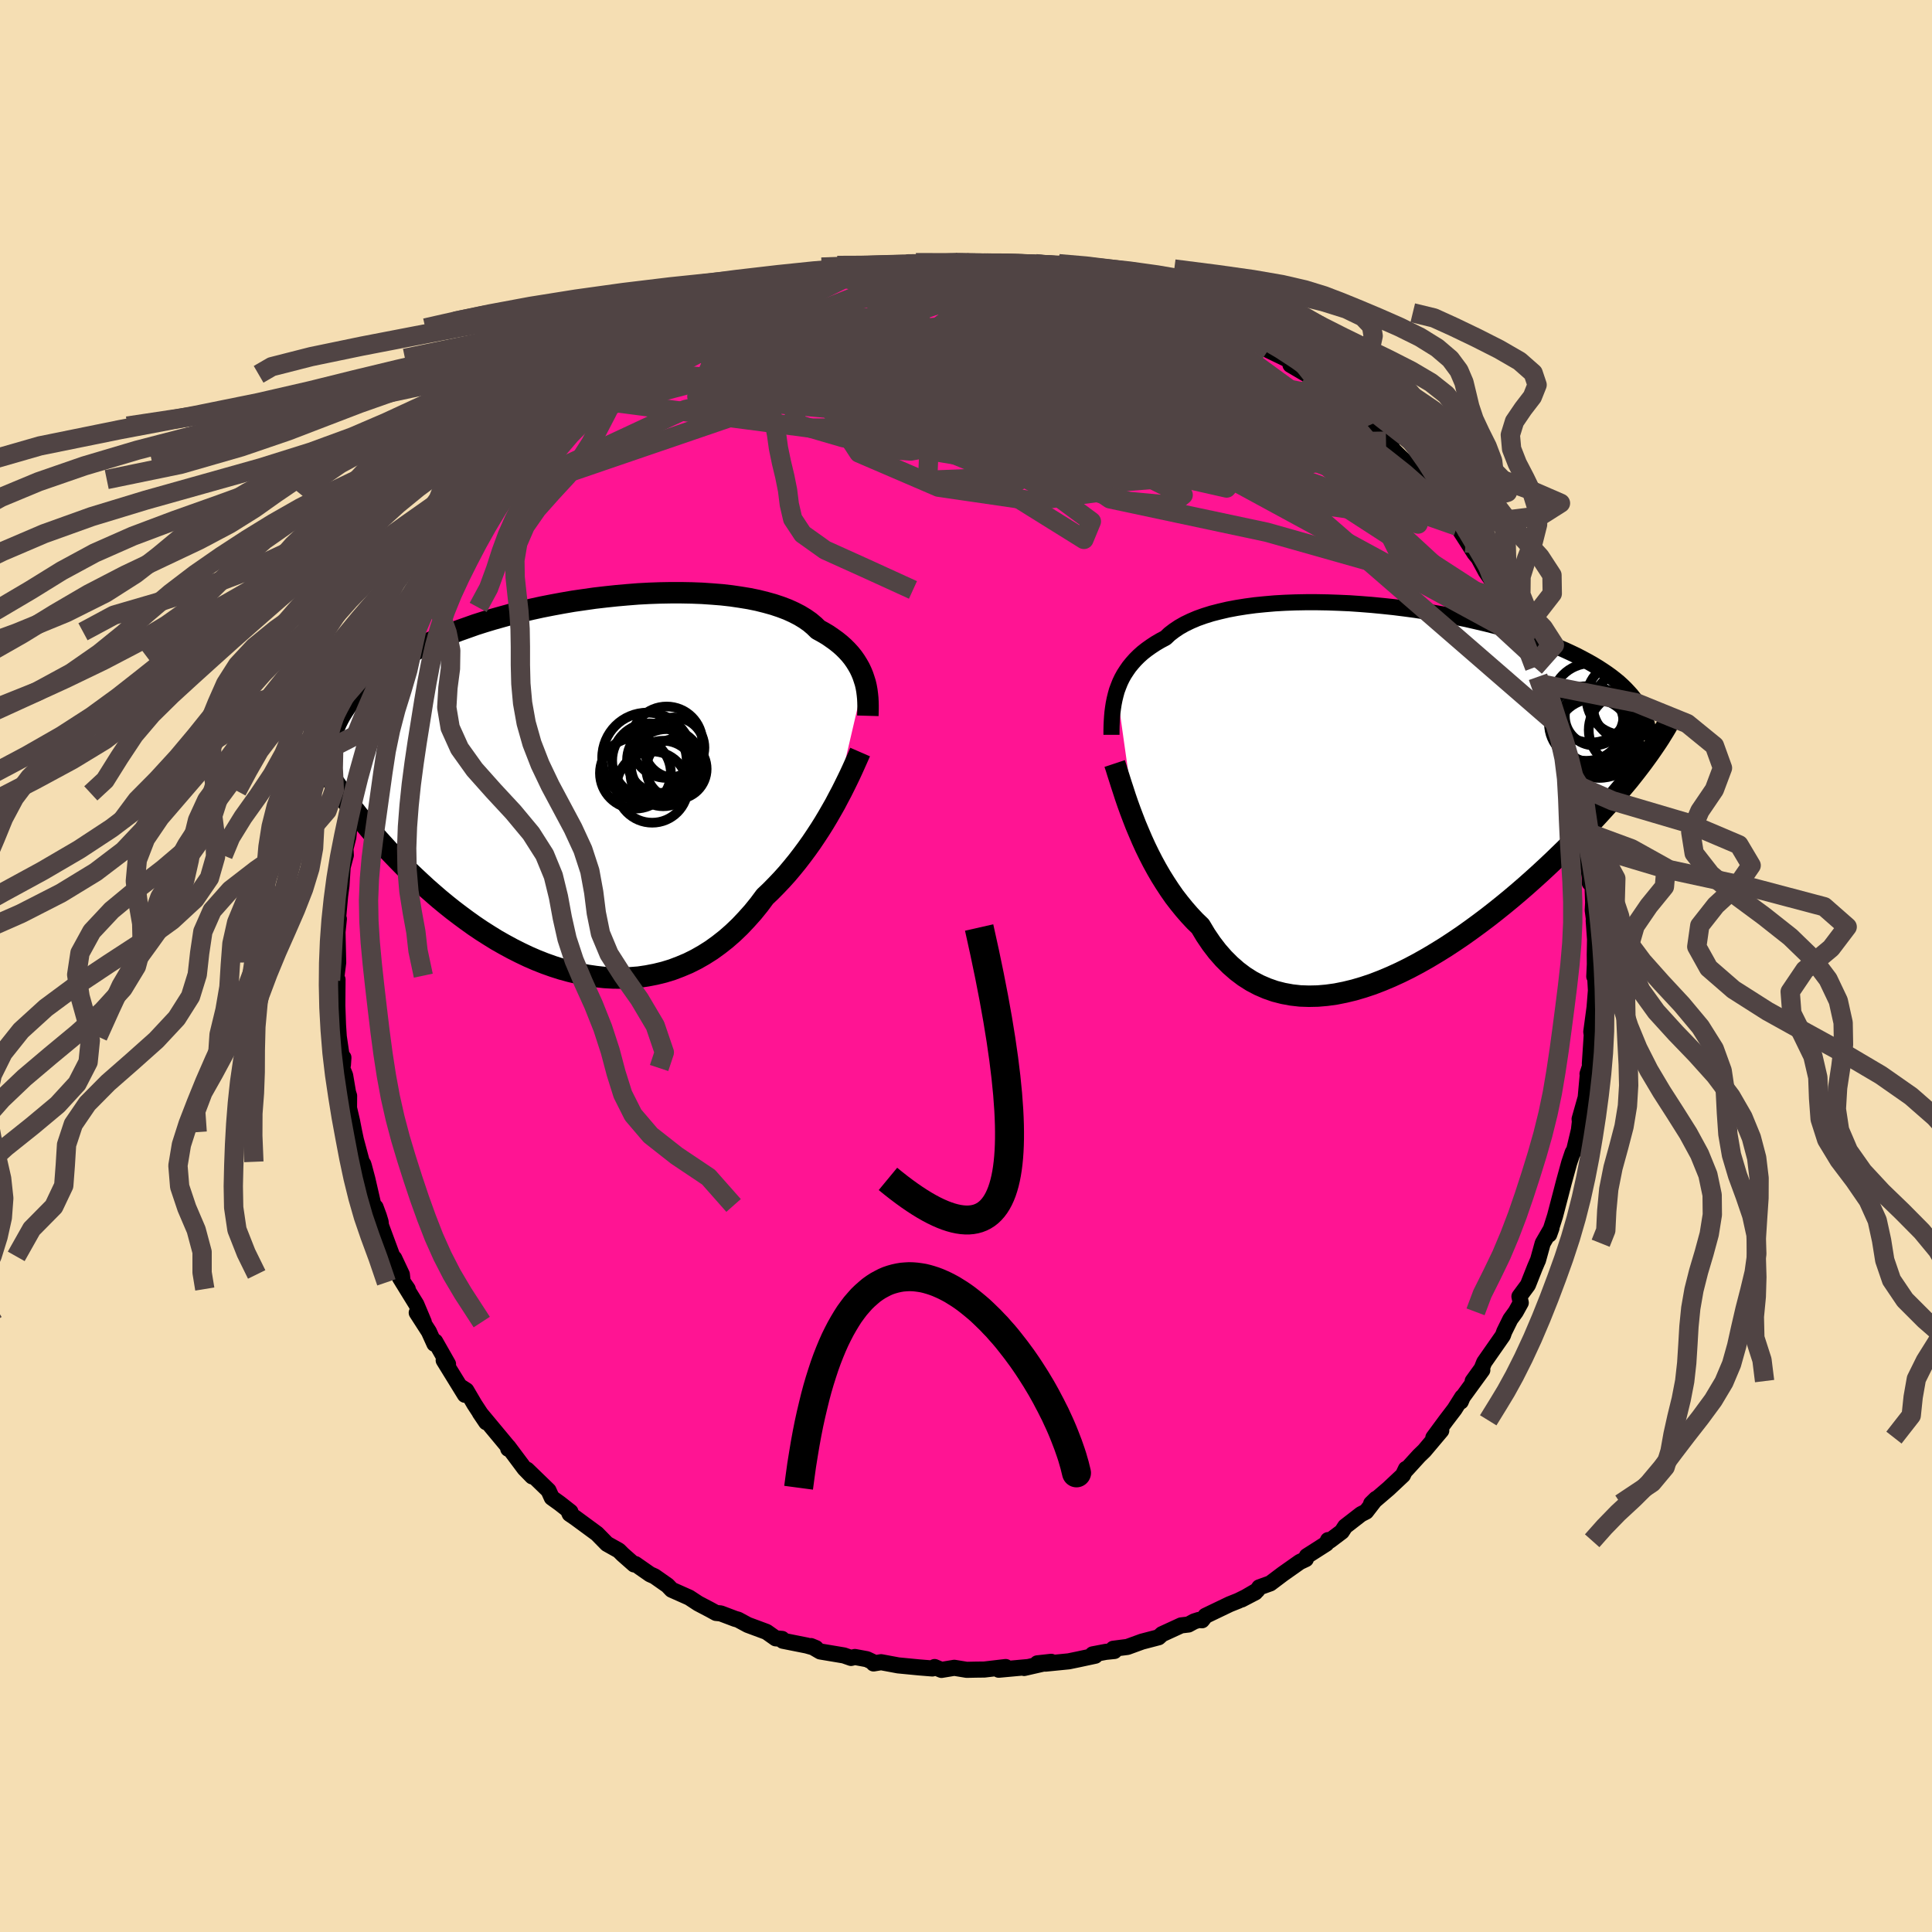 
  <svg viewBox="-100 -100 200 200" xmlns="http://www.w3.org/2000/svg" width="500" height="500" id="face-svg">
    <defs>
      <clipPath id="leftEyeClipPath">
        <polyline points="28.61,-10.85 28.48,-11.24 28.32,-11.63 28.14,-12.01 27.93,-12.38 27.7,-12.75 27.44,-13.12 27.15,-13.48 26.84,-13.82 26.49,-14.17 26.12,-14.5 25.72,-14.82 25.29,-15.13 24.84,-15.44 24.35,-15.73 23.84,-16.01 23.44,-16.4 22.99,-16.78 22.49,-17.13 21.93,-17.47 21.33,-17.78 20.67,-18.08 19.96,-18.35 19.21,-18.6 18.42,-18.82 17.58,-19.03 16.7,-19.21 15.78,-19.36 14.83,-19.5 13.85,-19.61 12.84,-19.69 11.81,-19.76 10.75,-19.8 9.67,-19.82 8.58,-19.82 7.47,-19.8 6.35,-19.76 5.22,-19.7 4.09,-19.61 2.96,-19.51 1.83,-19.39 0.71,-19.26 -0.41,-19.1 -1.52,-18.94 -2.62,-18.75 -3.7,-18.55 -4.77,-18.34 -5.82,-18.11 -6.84,-17.87 -7.85,-17.62 -8.83,-17.35 -9.79,-17.08 -10.72,-16.8 -11.63,-16.51 -12.5,-16.2 -13.35,-15.9 -14.17,-15.58 -14.96,-15.26 -15.72,-14.93 -16.45,-14.6 -17.15,-14.26 -17.82,-13.92 -18.46,-13.57 -19.08,-13.22 -19.67,-12.87 -20.23,-12.52 -20.77,-12.16 -21.28,-11.8 -21.77,-11.44 -22.23,-11.07 -22.67,-10.7 -23.09,-10.32 -23.48,-9.94 -23.85,-9.56 -24.19,-9.18 -24.51,-8.79 -24.81,-8.4 -25.09,-8.01 -25.35,-7.61 -25.59,-7.22 -26.21,-0.07 -25.87,0.42 -25.52,0.92 -25.15,1.43 -24.77,1.94 -24.37,2.46 -23.96,2.99 -23.54,3.52 -23.1,4.05 -22.65,4.59 -22.18,5.14 -21.7,5.69 -21.2,6.24 -20.69,6.8 -20.16,7.35 -19.62,7.91 -19.06,8.48 -18.49,9.05 -17.89,9.62 -17.28,10.19 -16.66,10.76 -16.01,11.33 -15.35,11.9 -14.67,12.46 -13.97,13.02 -13.26,13.56 -12.53,14.1 -11.79,14.63 -11.02,15.15 -10.25,15.64 -9.46,16.13 -8.65,16.59 -7.84,17.03 -7.01,17.45 -6.17,17.85 -5.32,18.22 -4.46,18.56 -3.59,18.87 -2.71,19.15 -1.83,19.39 -0.95,19.6 -0.06,19.78 0.83,19.91 1.72,20.01 2.62,20.06 3.51,20.07 4.39,20.04 5.28,19.97 6.15,19.84 7.02,19.67 7.88,19.46 8.73,19.2 9.57,18.88 10.4,18.53 11.22,18.12 12.01,17.67 12.8,17.17 13.56,16.62 14.31,16.03 15.03,15.4 15.74,14.72 16.42,14 17.09,13.25 17.73,12.46 18.34,11.64 18.94,11.07 19.51,10.49 20.08,9.89 20.63,9.28 21.16,8.65 21.68,8.01 22.18,7.36 22.67,6.7 23.14,6.04 23.59,5.37 24.03,4.7 24.45,4.03 24.85,3.36 25.23,2.7 25.6,2.05" />
      </clipPath>
      <clipPath id="rightEyeClipPath">
        <polyline points="-28.44,-10.2 -28.28,-10.63 -28.11,-11.06 -27.91,-11.48 -27.69,-11.88 -27.43,-12.28 -27.16,-12.67 -26.85,-13.05 -26.52,-13.42 -26.16,-13.78 -25.77,-14.13 -25.35,-14.46 -24.9,-14.78 -24.43,-15.09 -23.92,-15.39 -23.39,-15.67 -22.98,-16.06 -22.51,-16.42 -21.99,-16.77 -21.41,-17.1 -20.79,-17.4 -20.11,-17.69 -19.38,-17.95 -18.61,-18.19 -17.79,-18.4 -16.93,-18.6 -16.03,-18.77 -15.09,-18.92 -14.12,-19.05 -13.12,-19.15 -12.08,-19.24 -11.03,-19.3 -9.95,-19.34 -8.85,-19.36 -7.74,-19.36 -6.61,-19.34 -5.48,-19.3 -4.34,-19.25 -3.19,-19.17 -2.05,-19.08 -0.91,-18.97 0.23,-18.85 1.35,-18.71 2.47,-18.56 3.57,-18.39 4.65,-18.21 5.72,-18.02 6.77,-17.81 7.79,-17.6 8.79,-17.37 9.77,-17.14 10.72,-16.9 11.64,-16.65 12.53,-16.39 13.39,-16.12 14.22,-15.85 15.02,-15.57 15.79,-15.29 16.53,-15 17.23,-14.71 17.91,-14.42 18.56,-14.12 19.17,-13.83 19.76,-13.52 20.32,-13.22 20.85,-12.92 21.36,-12.61 21.84,-12.3 22.3,-11.99 22.73,-11.68 23.14,-11.36 23.52,-11.05 23.87,-10.73 24.2,-10.41 24.51,-10.08 24.8,-9.76 25.06,-9.43 25.3,-9.11 25.52,-8.78 25.72,-8.45 26.34,-3.28 26.02,-2.84 25.68,-2.39 25.32,-1.92 24.95,-1.45 24.57,-0.97 24.16,-0.48 23.74,0.02 23.31,0.53 22.86,1.06 22.39,1.59 21.9,2.13 21.4,2.68 20.88,3.24 20.35,3.81 19.79,4.39 19.22,4.98 18.63,5.57 18.02,6.18 17.38,6.8 16.73,7.43 16.06,8.06 15.37,8.7 14.65,9.35 13.92,10 13.17,10.65 12.39,11.31 11.6,11.96 10.79,12.61 9.96,13.26 9.11,13.9 8.25,14.53 7.38,15.15 6.48,15.76 5.58,16.35 4.66,16.92 3.74,17.47 2.8,18 1.86,18.5 0.91,18.97 -0.05,19.41 -1,19.81 -1.96,20.18 -2.92,20.5 -3.87,20.78 -4.82,21.01 -5.77,21.2 -6.71,21.33 -7.63,21.41 -8.55,21.43 -9.45,21.4 -10.34,21.3 -11.21,21.14 -12.07,20.92 -12.9,20.63 -13.71,20.28 -14.49,19.87 -15.26,19.38 -15.99,18.83 -16.7,18.21 -17.38,17.53 -18.03,16.79 -18.65,15.98 -19.24,15.11 -19.79,14.19 -20.37,13.63 -20.92,13.04 -21.46,12.42 -21.98,11.78 -22.49,11.12 -22.97,10.43 -23.43,9.73 -23.88,9.01 -24.31,8.27 -24.72,7.52 -25.11,6.76 -25.48,6 -25.83,5.23 -26.16,4.46 -26.48,3.7" />
      </clipPath>
      <filter id="fuzzy">
        <feTurbulence id="turbulence" baseFrequency="0.05" numOctaves="3" type="noise" result="noise" />
        <feDisplacementMap in="SourceGraphic" in2="noise" scale="2" />
      </filter>
      <linearGradient id="rainbowGradient" x1="0%" y1="0%" x2="100%" y2="0%">
        <stop offset="0%" style="stop-color: rgb(128, 128, 128); stop-opacity: 1" />
        <stop offset="50%" style="stop-color: rgb(165, 42, 42); stop-opacity: 1" />
        <stop offset="100%" style="stop-color: rgb(64, 224, 208); stop-opacity: 1" />
      </linearGradient>
    </defs>
    <rect x="-100" y="-100" width="100%" height="100%" fill="rgb(245, 222, 179)" />
    <polyline id="faceContour" points="65.1,-0.19 65.04,1.09 65.13,1.07 65.21,2.53 65.07,4.28 64.73,6.81 64.84,7.57 64.78,7.1 64.58,10.14 64.61,10.34 64.34,11.17 64.36,11.3 64.15,13.62 63.52,15.84 63.55,16.12 63.45,16.98 62.92,19.21 62.94,19.08 62.8,19.31 62.44,20.38 61.88,22.42 61.58,23.58 60.99,25.83 60.98,25.87 60.37,27.8 60.61,27.13 59.7,28.7 59.21,30.47 59.16,30.57 58.89,31.2 58.17,33.02 57.29,34.21 57.43,34.86 56.91,35.8 56.35,36.57 55.72,37.85 55.58,38.25 53.64,41.03 53.38,41.68 52.45,42.97 53.45,41.83 51.42,44.62 51.22,45.09 51.37,44.62 50.57,45.89 49.7,47.03 48.38,48.82 49.2,48.09 47.44,50.18 46.91,50.69 45.57,52.16 45.54,52.06 45.23,52.71 43.75,54.1 41.94,55.65 42.44,55.16 41.42,56.48 40.89,56.75 39.25,58.02 38.9,58.56 37.65,59.5 37.48,59.43 37.3,59.8 35.28,61.09 35.18,61.4 34.56,61.69 32.8,62.93 31.5,63.91 30.36,64.32 30.14,64.64 28.53,65.58 29.95,64.84 28.19,65.71 27.29,66.07 24.79,67.27 24.43,67.73 24.09,67.7 23.62,67.85 23.03,68.17 22.27,68.26 20.29,69.17 19.94,69.49 18.22,69.94 16.71,70.49 15.24,70.68 15.36,70.91 14.47,71 13.11,71.26 13.38,71.4 11.61,71.78 10.64,71.98 8.23,72.22 7.38,72.19 8.82,72.03 6.02,72.67 6.34,72.58 3.39,72.85 4.11,72.57 1.9,72.83 1.02,72.84 0.07,72.86 -1.21,72.65 -2.54,72.87 -3.25,72.57 -3.48,72.72 -4.85,72.61 -7.02,72.4 -8.79,72.07 -9.57,72.2 -9.71,72.02 -10.26,71.76 -11.5,71.53 -11.9,71.63 -12.64,71.37 -15.09,70.96 -16.05,70.4 -15.54,70.61 -16.5,70.34 -18.96,69.85 -19.04,69.66 -19.7,69.6 -20.65,68.93 -22.59,68.21 -23.59,67.67 -23.91,67.58 -25.39,67.02 -25.88,66.97 -26.5,66.63 -27.72,65.99 -28.65,65.38 -30.47,64.57 -30.9,64.12 -31.3,63.84 -32.24,63.18 -32.71,62.97 -34.23,61.91 -34.36,61.95 -35.54,60.91 -35.94,60.51 -37.17,59.82 -38.2,58.77 -40.43,57.13 -41.03,56.72 -41.13,56.49 -40.95,56.5 -42.06,55.63 -42.88,55.04 -43.22,54.29 -45.44,52.14 -44.91,52.84 -45.7,52.03 -47.38,49.78 -47.39,49.98 -47.27,49.93 -47.9,49.17 -50.33,46.25 -49.67,47.23 -50.88,45.38 -51.73,43.93 -52.31,43.56 -51.87,44.39 -54.07,40.82 -53.62,41.21 -54.95,38.87 -55.03,39.11 -55.6,37.85 -56.86,35.89 -56.13,36.86 -56.9,35.03 -58.6,32.27 -57.79,33.44 -58.31,32.75 -58.4,31.93 -59.19,30.25 -59.38,30.06 -60.56,26.87 -60.6,26.48 -60.78,25.89 -61.12,24.97 -61.34,24.79 -61.97,22.05 -62.33,20.7 -62.39,20.51 -62.55,20.27 -63.16,18 -63.33,17.2 -63.56,16.03 -63.87,14.7 -63.86,13.44 -63.97,13.1 -64.27,11.33 -64.58,10.56 -64.45,9.48 -64.5,10.23 -64.93,7.31 -65.01,6.08 -65.08,4.1 -65.06,1.4 -65.13,1.48 -65.16,1 -64.99,-0.36 -65.04,-2.54 -65.04,-2.48 -65.06,-3.52 -64.92,-4.87 -65.05,-4.42 -64.79,-7.27 -64.65,-8.33 -64.53,-10.23 -64.27,-11.21 -64.2,-11.46 -64.24,-12.15 -63.94,-13.33 -63.77,-14.99 -63.57,-15.1 -63.11,-17.87 -63.03,-18.12 -63.08,-17.69 -62.57,-20.24 -61.75,-23 -61.98,-22.67 -61.39,-24.17 -61.14,-24.91 -60.53,-26.98 -61.03,-25.96 -60.19,-27.69 -59.73,-29.35 -59.02,-30.75 -59.38,-29.63 -58.55,-32.2 -58.14,-32.67 -57.27,-34.6 -57.32,-34.64 -55.79,-37.31 -56.08,-37.12 -56.4,-36.36 -54.93,-38.93 -54.36,-39.93 -53.36,-41.93 -54.35,-40.61 -52.61,-43.15 -52.12,-43.72 -51.52,-44.78 -51.33,-44.95 -49.42,-47.45 -49.21,-47.54 -49.29,-47.64 -48.29,-48.63 -47.28,-49.78 -47.36,-50.36 -46.52,-51.04 -46.28,-51.51 -45.01,-52.65 -43.47,-54.54 -43.34,-54.45 -41.94,-55.89 -42.01,-55.86 -40.54,-57.11 -40.32,-57.31 -38.61,-58.63 -38.76,-58.4 -36.28,-60.5 -37.03,-59.9 -35.06,-61.25 -34.55,-61.59 -34.63,-61.88 -33.18,-62.83 -33.18,-62.91 -30.78,-64.35 -30.19,-64.62 -29.58,-64.97 -29.13,-65.27 -27.73,-66.05 -26.25,-66.75 -26.6,-66.67 -24.98,-67.47 -23.99,-67.6 -23.53,-67.76 -23,-68.38 -22.78,-68.49 -21.03,-69.05 -20.12,-69.5 -16.54,-70.48 -18.15,-70.18 -14.46,-70.9 -16.85,-70.25 -15.65,-70.79 -12.94,-71.41 -13.15,-71.31 -11.92,-71.5 -9.49,-72.12 -8.28,-72.27 -8.45,-72.09 -6.82,-72.52 -6.57,-72.35 -6.79,-72.36 -3.05,-72.68 -2.6,-72.81 -1.74,-72.73 -0.89,-72.82 0.18,-72.72 1.88,-72.74 0.71,-72.93 2.44,-72.78 5.44,-72.8 5.49,-72.7 5.76,-72.7 7.43,-72.53 7.33,-72.58 8.24,-72.42 9.79,-72.15 12.15,-71.7 12.92,-71.55 12.71,-71.42 14.85,-71 14.01,-71.13 16.61,-70.49 17.21,-70.41 18.64,-69.92 18.21,-70.17 19.91,-69.61 19.8,-69.24 21.42,-68.92 23.1,-68.2 24.2,-67.62 25.24,-67.24 25,-67.44 26.83,-66.49 27.72,-66.17 29.29,-64.97 29.32,-65 30.2,-64.74 31.29,-63.75 33.36,-62.75 33.66,-62.54 33.59,-62.23 35.92,-60.86 36.25,-60.67 38.02,-59.3 38.98,-58.65 38.48,-58.82 39.46,-58.25 39.63,-57.81 40.67,-57.11 41.78,-55.99 43.37,-54.39 43.48,-54.33 44.04,-54 43.92,-53.72 45.74,-51.95 46.82,-50.73 46.92,-50.75 47.84,-49.22 47.79,-49.44 49.02,-47.94 49.56,-47.17 50.23,-46.43 50.9,-45.48 50.85,-45.53 51.95,-43.82 52.64,-42.73 53.06,-42.22 53.81,-40.83 54.81,-39.37 55.24,-38.36 55.69,-37.95 56.56,-36.32 57.31,-34.94 56.95,-35.35 57.47,-34.29 57.88,-33.83 58.15,-32.59 58.86,-30.92 59.21,-29.94 59.95,-29.11 60.37,-28.04 60.47,-27.28 61.29,-24.91 60.98,-25.63 61.95,-23.09 62.06,-22.23 62.31,-21.76 62.73,-19.88 63.06,-18.8 63.29,-18.02 63.23,-17.93 63.64,-15.74 63.93,-13.97 64.17,-13.13 64.14,-12.53 64.19,-11.87 64.57,-9.16 64.57,-8.59 64.85,-8.58 64.92,-6.55 64.88,-5.77 65.14,-3.81 64.98,-4.7 65.12,-2.75 65.09,-1.17 65.1,-0.19 65.04,1.09" fill="rgb(255, 20, 147)" stroke="black" stroke-width="1.667" stroke-linejoin="round" filter="url(#fuzzy)" />
    <g transform="translate(44.05 -18.3)">
      <polyline id="rightCountour" points="-28.44,-10.2 -28.28,-10.63 -28.11,-11.06 -27.91,-11.48 -27.69,-11.88 -27.43,-12.28 -27.16,-12.67 -26.85,-13.05 -26.52,-13.42 -26.16,-13.78 -25.77,-14.13 -25.35,-14.46 -24.9,-14.78 -24.43,-15.09 -23.92,-15.39 -23.39,-15.67 -22.98,-16.06 -22.51,-16.42 -21.99,-16.77 -21.41,-17.1 -20.79,-17.4 -20.11,-17.69 -19.38,-17.95 -18.61,-18.19 -17.79,-18.4 -16.93,-18.6 -16.03,-18.77 -15.09,-18.92 -14.12,-19.05 -13.12,-19.15 -12.08,-19.24 -11.03,-19.3 -9.95,-19.34 -8.85,-19.36 -7.74,-19.36 -6.61,-19.34 -5.48,-19.3 -4.34,-19.25 -3.19,-19.17 -2.05,-19.08 -0.91,-18.97 0.23,-18.85 1.35,-18.71 2.47,-18.56 3.57,-18.39 4.65,-18.21 5.72,-18.02 6.77,-17.81 7.79,-17.6 8.79,-17.37 9.77,-17.14 10.72,-16.9 11.64,-16.65 12.53,-16.39 13.39,-16.12 14.22,-15.85 15.02,-15.57 15.79,-15.29 16.53,-15 17.23,-14.71 17.91,-14.42 18.56,-14.12 19.17,-13.83 19.76,-13.52 20.32,-13.22 20.85,-12.92 21.36,-12.61 21.84,-12.3 22.3,-11.99 22.73,-11.68 23.14,-11.36 23.52,-11.05 23.87,-10.73 24.2,-10.41 24.51,-10.08 24.8,-9.76 25.06,-9.43 25.3,-9.11 25.52,-8.78 25.72,-8.45 26.34,-3.28 26.02,-2.84 25.68,-2.39 25.32,-1.92 24.95,-1.45 24.57,-0.97 24.16,-0.48 23.74,0.02 23.31,0.53 22.86,1.06 22.39,1.59 21.9,2.13 21.4,2.68 20.88,3.24 20.35,3.81 19.79,4.39 19.22,4.98 18.63,5.57 18.02,6.18 17.38,6.8 16.73,7.43 16.06,8.06 15.37,8.7 14.65,9.35 13.92,10 13.17,10.65 12.39,11.31 11.6,11.96 10.79,12.61 9.96,13.26 9.11,13.9 8.25,14.53 7.38,15.15 6.48,15.76 5.58,16.35 4.66,16.92 3.74,17.47 2.8,18 1.86,18.5 0.91,18.97 -0.05,19.41 -1,19.81 -1.96,20.18 -2.92,20.5 -3.87,20.78 -4.82,21.01 -5.77,21.2 -6.71,21.33 -7.63,21.41 -8.55,21.43 -9.45,21.4 -10.34,21.3 -11.21,21.14 -12.07,20.92 -12.9,20.63 -13.71,20.28 -14.49,19.87 -15.26,19.38 -15.99,18.83 -16.7,18.21 -17.38,17.53 -18.03,16.79 -18.65,15.98 -19.24,15.11 -19.79,14.19 -20.37,13.63 -20.92,13.04 -21.46,12.42 -21.98,11.78 -22.49,11.12 -22.97,10.43 -23.43,9.73 -23.88,9.01 -24.31,8.27 -24.72,7.52 -25.11,6.76 -25.48,6 -25.83,5.23 -26.16,4.46 -26.48,3.7" fill="white" stroke="white" stroke-width="0" stroke-linejoin="round" filter="url(#fuzzy)" />
    </g>
    <g transform="translate(-39.15 -18.82)">
      <polyline id="leftCountour" points="28.61,-10.85 28.48,-11.24 28.32,-11.63 28.14,-12.01 27.93,-12.38 27.7,-12.75 27.44,-13.12 27.15,-13.48 26.84,-13.82 26.49,-14.17 26.12,-14.5 25.72,-14.82 25.29,-15.13 24.84,-15.44 24.35,-15.73 23.84,-16.01 23.44,-16.4 22.99,-16.78 22.49,-17.13 21.93,-17.47 21.33,-17.78 20.67,-18.08 19.96,-18.35 19.21,-18.6 18.42,-18.82 17.58,-19.03 16.7,-19.21 15.78,-19.36 14.83,-19.5 13.85,-19.61 12.84,-19.69 11.81,-19.76 10.75,-19.8 9.67,-19.82 8.58,-19.82 7.47,-19.8 6.35,-19.76 5.22,-19.7 4.09,-19.61 2.96,-19.51 1.83,-19.39 0.71,-19.26 -0.41,-19.1 -1.52,-18.94 -2.62,-18.75 -3.7,-18.55 -4.77,-18.34 -5.82,-18.11 -6.84,-17.87 -7.85,-17.62 -8.83,-17.35 -9.79,-17.08 -10.72,-16.8 -11.63,-16.51 -12.5,-16.2 -13.35,-15.9 -14.17,-15.58 -14.96,-15.26 -15.72,-14.93 -16.45,-14.6 -17.15,-14.26 -17.82,-13.92 -18.46,-13.57 -19.08,-13.22 -19.67,-12.87 -20.23,-12.52 -20.77,-12.16 -21.28,-11.8 -21.77,-11.44 -22.23,-11.07 -22.67,-10.7 -23.09,-10.32 -23.48,-9.94 -23.85,-9.56 -24.19,-9.18 -24.51,-8.79 -24.81,-8.4 -25.09,-8.01 -25.35,-7.61 -25.59,-7.22 -26.21,-0.07 -25.87,0.42 -25.52,0.92 -25.15,1.43 -24.77,1.94 -24.37,2.46 -23.96,2.99 -23.54,3.52 -23.1,4.05 -22.65,4.59 -22.18,5.14 -21.7,5.69 -21.2,6.24 -20.69,6.8 -20.16,7.35 -19.62,7.91 -19.06,8.48 -18.49,9.05 -17.89,9.62 -17.28,10.19 -16.66,10.76 -16.01,11.33 -15.35,11.9 -14.67,12.46 -13.97,13.02 -13.26,13.56 -12.53,14.1 -11.79,14.63 -11.02,15.15 -10.25,15.64 -9.46,16.13 -8.65,16.59 -7.84,17.03 -7.01,17.45 -6.17,17.85 -5.32,18.22 -4.46,18.56 -3.59,18.87 -2.71,19.15 -1.83,19.39 -0.95,19.6 -0.06,19.78 0.83,19.91 1.72,20.01 2.62,20.06 3.51,20.07 4.39,20.04 5.28,19.97 6.15,19.84 7.02,19.67 7.88,19.46 8.73,19.2 9.57,18.88 10.4,18.53 11.22,18.12 12.01,17.67 12.8,17.17 13.56,16.62 14.31,16.03 15.03,15.4 15.74,14.72 16.42,14 17.09,13.25 17.73,12.46 18.34,11.64 18.94,11.07 19.51,10.49 20.08,9.89 20.63,9.28 21.16,8.65 21.68,8.01 22.18,7.36 22.67,6.7 23.14,6.04 23.59,5.37 24.03,4.7 24.45,4.03 24.85,3.36 25.23,2.7 25.6,2.05" fill="white" stroke="white" stroke-width="0" stroke-linejoin="round" filter="url(#fuzzy)" />
    </g>
    <g transform="translate(44.05 -18.3)">
      <polyline id="rightUpper" points="-28.99,-5.63 -28.99,-6.1 -28.98,-6.56 -28.96,-7.02 -28.93,-7.49 -28.89,-7.95 -28.83,-8.41 -28.76,-8.86 -28.67,-9.31 -28.56,-9.76 -28.44,-10.2 -28.28,-10.63 -28.11,-11.06 -27.91,-11.48 -27.69,-11.88 -27.43,-12.28 -27.16,-12.67 -26.85,-13.05 -26.52,-13.42 -26.16,-13.78 -25.77,-14.13 -25.35,-14.46 -24.9,-14.78 -24.43,-15.09 -23.92,-15.39 -23.39,-15.67 -22.98,-16.06 -22.51,-16.42 -21.99,-16.77 -21.41,-17.1 -20.79,-17.4 -20.11,-17.69 -19.38,-17.95 -18.61,-18.19 -17.79,-18.4 -16.93,-18.6 -16.03,-18.77 -15.09,-18.92 -14.12,-19.05 -13.12,-19.15 -12.08,-19.24 -11.03,-19.3 -9.95,-19.34 -8.85,-19.36 -7.74,-19.36 -6.61,-19.34 -5.48,-19.3 -4.34,-19.25 -3.19,-19.17 -2.05,-19.08 -0.91,-18.97 0.23,-18.85 1.35,-18.71 2.47,-18.56 3.57,-18.39 4.65,-18.21 5.72,-18.02 6.77,-17.81 7.79,-17.6 8.79,-17.37 9.77,-17.14 10.72,-16.9 11.64,-16.65 12.53,-16.39 13.39,-16.12 14.22,-15.85 15.02,-15.57 15.79,-15.29 16.53,-15 17.23,-14.71 17.91,-14.42 18.56,-14.12 19.17,-13.83 19.76,-13.52 20.32,-13.22 20.85,-12.92 21.36,-12.61 21.84,-12.3 22.3,-11.99 22.73,-11.68 23.14,-11.36 23.52,-11.05 23.87,-10.73 24.2,-10.41 24.51,-10.08 24.8,-9.76 25.06,-9.43 25.3,-9.11 25.52,-8.78 25.72,-8.45 25.9,-8.12 26.06,-7.79 26.2,-7.46 26.32,-7.12 26.42,-6.79 26.51,-6.45 26.58,-6.12 26.63,-5.78 26.67,-5.45 26.7,-5.11" fill="none" stroke="black" stroke-width="1.667" stroke-linejoin="round" filter="url(#fuzzy)" />
      <polyline id="rightLower" points="-28.66,-2.66 -28.51,-2.21 -28.35,-1.69 -28.17,-1.13 -27.98,-0.53 -27.77,0.11 -27.55,0.79 -27.31,1.49 -27.05,2.21 -26.77,2.95 -26.48,3.7 -26.16,4.46 -25.83,5.23 -25.48,6 -25.11,6.76 -24.72,7.52 -24.31,8.27 -23.88,9.01 -23.43,9.73 -22.97,10.43 -22.49,11.12 -21.98,11.78 -21.46,12.42 -20.92,13.04 -20.37,13.63 -19.79,14.19 -19.24,15.11 -18.65,15.98 -18.03,16.79 -17.38,17.53 -16.7,18.21 -15.99,18.83 -15.26,19.38 -14.49,19.87 -13.71,20.28 -12.9,20.63 -12.07,20.92 -11.21,21.14 -10.34,21.3 -9.45,21.4 -8.55,21.43 -7.63,21.41 -6.71,21.33 -5.77,21.2 -4.82,21.01 -3.87,20.78 -2.92,20.5 -1.96,20.18 -1,19.81 -0.05,19.41 0.91,18.97 1.86,18.5 2.8,18 3.74,17.47 4.66,16.92 5.58,16.35 6.48,15.76 7.38,15.15 8.25,14.53 9.11,13.9 9.96,13.26 10.79,12.61 11.6,11.96 12.39,11.31 13.17,10.65 13.92,10 14.65,9.35 15.37,8.7 16.06,8.06 16.73,7.43 17.38,6.8 18.02,6.18 18.63,5.57 19.22,4.98 19.79,4.39 20.35,3.81 20.88,3.24 21.4,2.68 21.9,2.13 22.39,1.59 22.86,1.06 23.31,0.53 23.74,0.02 24.16,-0.48 24.57,-0.97 24.95,-1.45 25.32,-1.92 25.68,-2.39 26.02,-2.84 26.34,-3.28 26.65,-3.71 26.95,-4.14 27.23,-4.55 27.5,-4.95 27.76,-5.35 28,-5.74 28.23,-6.11 28.45,-6.48 28.65,-6.85 28.85,-7.2" fill="none" stroke="black" stroke-width="2.222" stroke-linejoin="round" filter="url(#fuzzy)" />
      <circle r="4.104" cx="20.646" cy="-8.938" stroke="black" fill="none" stroke-width="1.0" filter="url(#fuzzy)" clip-path="url(#rightEyeClipPath)" /><circle r="3.032" cx="20.976" cy="-7.568" stroke="black" fill="none" stroke-width="1.0" filter="url(#fuzzy)" clip-path="url(#rightEyeClipPath)" /><circle r="3.816" cx="24.231" cy="-6.133" stroke="black" fill="none" stroke-width="1.0" filter="url(#fuzzy)" clip-path="url(#rightEyeClipPath)" /><circle r="3.566" cx="24.421" cy="-8.613" stroke="black" fill="none" stroke-width="1.0" filter="url(#fuzzy)" clip-path="url(#rightEyeClipPath)" /><circle r="3.958" cx="20.931" cy="-5.398" stroke="black" fill="none" stroke-width="1.0" filter="url(#fuzzy)" clip-path="url(#rightEyeClipPath)" /><circle r="3.862" cx="20.161" cy="-6.803" stroke="black" fill="none" stroke-width="1.0" filter="url(#fuzzy)" clip-path="url(#rightEyeClipPath)" /><circle r="3.562" cx="20.966" cy="-6.248" stroke="black" fill="none" stroke-width="1.0" filter="url(#fuzzy)" clip-path="url(#rightEyeClipPath)" /><circle r="3.756" cx="23.946" cy="-9.398" stroke="black" fill="none" stroke-width="1.0" filter="url(#fuzzy)" clip-path="url(#rightEyeClipPath)" /><circle r="4.14" cx="21.346" cy="-6.213" stroke="black" fill="none" stroke-width="1.0" filter="url(#fuzzy)" clip-path="url(#rightEyeClipPath)" /><circle r="4.572" cx="21.506" cy="-5.743" stroke="black" fill="none" stroke-width="1.0" filter="url(#fuzzy)" clip-path="url(#rightEyeClipPath)" />
      </g>
    <g transform="translate(-39.15 -18.82)">
      <polyline id="leftUpper" points="28.99,-7.08 29,-7.43 29.01,-7.79 29.01,-8.16 29,-8.53 28.98,-8.91 28.94,-9.3 28.89,-9.69 28.82,-10.08 28.73,-10.47 28.61,-10.85 28.48,-11.24 28.32,-11.63 28.14,-12.01 27.93,-12.38 27.7,-12.75 27.44,-13.12 27.15,-13.48 26.84,-13.82 26.49,-14.17 26.12,-14.5 25.72,-14.82 25.29,-15.13 24.84,-15.44 24.35,-15.73 23.84,-16.01 23.44,-16.4 22.99,-16.78 22.49,-17.13 21.93,-17.47 21.33,-17.78 20.67,-18.08 19.96,-18.35 19.21,-18.6 18.42,-18.82 17.58,-19.03 16.7,-19.21 15.78,-19.36 14.83,-19.5 13.85,-19.61 12.84,-19.69 11.81,-19.76 10.75,-19.8 9.67,-19.82 8.58,-19.82 7.47,-19.8 6.35,-19.76 5.22,-19.7 4.09,-19.61 2.96,-19.51 1.83,-19.39 0.71,-19.26 -0.41,-19.1 -1.52,-18.94 -2.62,-18.75 -3.7,-18.55 -4.77,-18.34 -5.82,-18.11 -6.84,-17.87 -7.85,-17.62 -8.83,-17.35 -9.79,-17.08 -10.72,-16.8 -11.63,-16.51 -12.5,-16.2 -13.35,-15.9 -14.17,-15.58 -14.96,-15.26 -15.72,-14.93 -16.45,-14.6 -17.15,-14.26 -17.82,-13.92 -18.46,-13.57 -19.08,-13.22 -19.67,-12.87 -20.23,-12.52 -20.77,-12.16 -21.28,-11.8 -21.77,-11.44 -22.23,-11.07 -22.67,-10.7 -23.09,-10.32 -23.48,-9.94 -23.85,-9.56 -24.19,-9.18 -24.51,-8.79 -24.81,-8.4 -25.09,-8.01 -25.35,-7.61 -25.59,-7.22 -25.81,-6.82 -26.01,-6.42 -26.19,-6.01 -26.35,-5.61 -26.5,-5.2 -26.62,-4.79 -26.73,-4.38 -26.83,-3.97 -26.91,-3.56 -26.97,-3.15" fill="none" stroke="black" stroke-width="2.222" stroke-linejoin="round" filter="url(#fuzzy)" />
      <polyline id="leftLower" points="28.19,-3.33 28.02,-2.94 27.83,-2.51 27.62,-2.04 27.39,-1.53 27.14,-0.99 26.87,-0.43 26.58,0.16 26.27,0.78 25.94,1.4 25.6,2.05 25.23,2.7 24.85,3.36 24.45,4.03 24.03,4.7 23.59,5.37 23.14,6.04 22.67,6.7 22.18,7.36 21.68,8.01 21.16,8.65 20.63,9.28 20.08,9.89 19.51,10.49 18.94,11.07 18.34,11.64 17.73,12.46 17.09,13.25 16.42,14 15.74,14.72 15.03,15.4 14.31,16.03 13.56,16.62 12.8,17.17 12.01,17.67 11.22,18.12 10.4,18.53 9.57,18.88 8.73,19.2 7.88,19.46 7.02,19.67 6.15,19.84 5.28,19.97 4.39,20.04 3.51,20.07 2.62,20.06 1.72,20.01 0.83,19.91 -0.06,19.78 -0.95,19.6 -1.83,19.39 -2.71,19.15 -3.59,18.87 -4.46,18.56 -5.32,18.22 -6.17,17.85 -7.01,17.45 -7.84,17.03 -8.65,16.59 -9.46,16.13 -10.25,15.64 -11.02,15.15 -11.79,14.63 -12.53,14.1 -13.26,13.56 -13.97,13.02 -14.67,12.46 -15.35,11.9 -16.01,11.33 -16.66,10.76 -17.28,10.19 -17.89,9.62 -18.49,9.05 -19.06,8.48 -19.62,7.91 -20.16,7.35 -20.69,6.8 -21.2,6.24 -21.7,5.69 -22.18,5.14 -22.65,4.59 -23.1,4.05 -23.54,3.52 -23.96,2.99 -24.37,2.46 -24.77,1.94 -25.15,1.43 -25.52,0.92 -25.87,0.42 -26.21,-0.07 -26.54,-0.56 -26.85,-1.04 -27.15,-1.51 -27.44,-1.97 -27.72,-2.42 -27.98,-2.87 -28.24,-3.31 -28.48,-3.74 -28.71,-4.16 -28.92,-4.58" fill="none" stroke="black" stroke-width="2.222" stroke-linejoin="round" filter="url(#fuzzy)" />
      <circle r="3.69" cx="6.663" cy="0.296" stroke="black" fill="none" stroke-width="1.0" filter="url(#fuzzy)" clip-path="url(#leftEyeClipPath)" /><circle r="3.698" cx="8.163" cy="-4.344" stroke="black" fill="none" stroke-width="1.0" filter="url(#fuzzy)" clip-path="url(#leftEyeClipPath)" /><circle r="3.412" cx="7.473" cy="-2.514" stroke="black" fill="none" stroke-width="1.0" filter="url(#fuzzy)" clip-path="url(#leftEyeClipPath)" /><circle r="3.858" cx="6.378" cy="-2.444" stroke="black" fill="none" stroke-width="1.0" filter="url(#fuzzy)" clip-path="url(#leftEyeClipPath)" /><circle r="3.118" cx="8.953" cy="-3.794" stroke="black" fill="none" stroke-width="1.0" filter="url(#fuzzy)" clip-path="url(#leftEyeClipPath)" /><circle r="4.666" cx="6.153" cy="-2.744" stroke="black" fill="none" stroke-width="1.0" filter="url(#fuzzy)" clip-path="url(#leftEyeClipPath)" /><circle r="3.672" cx="4.928" cy="-1.144" stroke="black" fill="none" stroke-width="1.0" filter="url(#fuzzy)" clip-path="url(#leftEyeClipPath)" /><circle r="3.708" cx="8.163" cy="-1.994" stroke="black" fill="none" stroke-width="1.0" filter="url(#fuzzy)" clip-path="url(#leftEyeClipPath)" /><circle r="3.392" cx="7.803" cy="-1.109" stroke="black" fill="none" stroke-width="1.0" filter="url(#fuzzy)" clip-path="url(#leftEyeClipPath)" /><circle r="3.124" cx="9.178" cy="-1.579" stroke="black" fill="none" stroke-width="1.0" filter="url(#fuzzy)" clip-path="url(#leftEyeClipPath)" />
    </g>
    <g id="hairs">
      <polyline points="50.85,-45.53 43.73,-48.02 29.07,-50.88 12.67,-56.53 2.84,-60.73 0.72,-61.61 2.28,-59.72 2.69,-56.72 -0.32,-54.3 -5.72,-53.31 -10.63,-53.68 -12.56,-54.75 -10.82,-55.8 -6.43,-56.39 -1.01,-56.44 4.59,-56.04 10.84,-55.25 18.93,-53.83 29.14,-51.36 39.66,-48.03 46.8,-45.75 46.91,-48.1 36.25,-60.67" fill="none" stroke="rgb(80, 68, 68)" stroke-width="2" stroke-linejoin="round" filter="url(#fuzzy)" /><polyline points="61.29,-24.91 28.21,-53.6 13.94,-61.78 11.89,-61.14 12.79,-58.46 12.95,-56.16 12.75,-54.69 13.02,-54.2 13.56,-54.94 13.41,-56.95 11.78,-59.95 8.53,-63.32 4.39,-66.27 0.76,-67.97 -0.73,-67.62 0.68,-64.57 3.32,-58.97 1.78,-53.35 -8.66,-54.95 -3.05,-72.68" fill="none" stroke="rgb(80, 68, 68)" stroke-width="2" stroke-linejoin="round" filter="url(#fuzzy)" /><polyline points="58.15,-32.59 33.99,-54.86 14.17,-63.44 -0.74,-64.39 -8.19,-61.8 -9.33,-58.38 -8.28,-55.76 -8.35,-54.77 -10.09,-55.48 -12.09,-57.4 -12.92,-59.7 -12.23,-61.47 -10.55,-61.99 -8.43,-60.97 -5.92,-58.66 -2.63,-55.8 1.79,-53.39 7.39,-52.19 14.01,-52.35 21.29,-53.27 28.26,-54.13 32.79,-54.57 30.78,-55.23 14.13,-57.45 -34.55,-61.59" fill="none" stroke="rgb(80, 68, 68)" stroke-width="2" stroke-linejoin="round" filter="url(#fuzzy)" /><polyline points="-23.99,-67.6 -27.86,-58.96 -13.92,-57.69 -4.07,-58.47 -0.79,-60.96 -0.33,-63.9 0.79,-65.9 4.58,-66.15 11.28,-64.49 19.27,-61.18 25.41,-57.15 26.43,-54.08 21.18,-53.59 12.97,-55.74 6.63,-59.43 -20.12,-69.5" fill="none" stroke="rgb(80, 68, 68)" stroke-width="2" stroke-linejoin="round" filter="url(#fuzzy)" /><polyline points="19.91,-69.61 3.15,-58.21 9.79,-55.52 11.05,-57.51 8.65,-60.01 7.71,-61.8 9.88,-62.87 13.43,-63.47 15.63,-63.94 14.69,-64.56 10.47,-65.34 4.22,-65.99 -2.11,-66.2 -6.38,-65.87 -6.9,-65.12 -2.81,-63.73 5.85,-60.79 18.59,-55.22 33.71,-48.26 44.28,-46.7 36.25,-60.67" fill="none" stroke="rgb(80, 68, 68)" stroke-width="2" stroke-linejoin="round" filter="url(#fuzzy)" /><polyline points="-13.15,-71.31 0.87,-68.24 3.29,-67.13 5.65,-66.96 5.71,-66.42 4.25,-64.53 4.02,-61.4 6.38,-58.08 10.4,-55.77 14.17,-55.08 16.44,-55.85 17.18,-57.43 16.85,-59.15 15.49,-60.64 12.44,-61.89 7.28,-62.98 1.47,-63.69 0.71,-62.74 16.36,-56.39 57.88,-33.83" fill="none" stroke="rgb(80, 68, 68)" stroke-width="2" stroke-linejoin="round" filter="url(#fuzzy)" /><polyline points="-36.28,-60.5 6.75,-59.38 15.49,-57.65 13.16,-57.98 9.34,-59.7 6.01,-61.74 3.43,-63.18 1.61,-63.64 0.26,-63.3 -1.09,-62.7 -2.55,-62.19 -3.67,-61.6 -3.5,-60.27 -0.78,-57.73 5.39,-54.55 13.2,-52.9 15.4,-55.95 4.4,-64.76 -3.05,-72.68" fill="none" stroke="rgb(80, 68, 68)" stroke-width="2" stroke-linejoin="round" filter="url(#fuzzy)" /><polyline points="-30.78,-64.35 -9.86,-66.34 -1.51,-65.56 -2.06,-63.45 -1.01,-59.95 4.97,-56.67 13.32,-55.32 20.43,-56.24 24.66,-58.45 26.63,-60.43 27.93,-61 29.58,-59.84 31.28,-57.61 31.61,-55.49 29.04,-54.45 23.08,-54.66 14.87,-55.52 6.87,-56.69 2.02,-59.01 3.06,-63.74 9.83,-69.38 14.85,-71" fill="none" stroke="rgb(80, 68, 68)" stroke-width="2" stroke-linejoin="round" filter="url(#fuzzy)" /><polyline points="-2.6,-72.81 23.18,-59.93 26.24,-58.94 23.49,-58.04 18.64,-57.08 14.91,-57.33 13.47,-58.99 13.02,-61.42 11.73,-63.72 8.6,-65.09 3.67,-65.1 -1.98,-63.95 -6.18,-62.93 -6.93,-64.03 -4.62,-67.9 8.24,-72.42" fill="none" stroke="rgb(80, 68, 68)" stroke-width="2" stroke-linejoin="round" filter="url(#fuzzy)" /><polyline points="-0.89,-72.82 19.14,-64.66 25.92,-59.19 28.08,-56.58 25.74,-56.92 19.82,-58.48 12.19,-59.82 4.51,-60.53 -2.29,-60.81 -7.36,-60.95 -9.33,-60.92 -6.92,-60.35 -0.7,-58.88 5.35,-56.92 4.56,-56 -7.58,-57.85 -26.03,-60.92 -40.54,-57.11" fill="none" stroke="rgb(80, 68, 68)" stroke-width="2" stroke-linejoin="round" filter="url(#fuzzy)" /><polyline points="38.98,-58.65 6.49,-64.81 2.54,-65.97 -1.48,-64.31 -9.83,-61.42 -16.98,-58.5 -18.05,-56.25 -12.71,-54.69 -4.29,-53.43 3.37,-52.15 8.64,-50.74 12.55,-49.3 16.82,-48.1 21.17,-47.69 22.48,-48.76 16.9,-51.55 3.48,-55.26 -13.21,-58.47 -23.87,-61.14 -19.75,-65.99 -2.6,-72.81" fill="none" stroke="rgb(80, 68, 68)" stroke-width="2" stroke-linejoin="round" filter="url(#fuzzy)" /><polyline points="55.69,-37.95 31.15,-44.9 14.9,-48.36 8.71,-52.52 5.24,-56.4 3.85,-58.81 5.35,-59.72 9.13,-59.81 13.57,-59.81 17.07,-60.08 18.5,-60.68 17.4,-61.62 14.27,-62.92 10.65,-64.5 8.59,-65.92 9.6,-66.31 13.88,-64.8 20.29,-61.51 26.22,-58.9 26.45,-62.08 19.91,-69.61" fill="none" stroke="rgb(80, 68, 68)" stroke-width="2" stroke-linejoin="round" filter="url(#fuzzy)" /><polyline points="-48.29,-48.63 -11.81,-61.1 13.43,-59.22 26.77,-56.33 29.66,-57 27.76,-59.42 26.75,-60.69 29.14,-59.6 34.03,-56.87 38.73,-54.03 40.45,-52.28 37.14,-52.02 27.56,-53.13 12.48,-55.47 -2.13,-59.34 -2.65,-65.33 19.91,-69.61" fill="none" stroke="rgb(80, 68, 68)" stroke-width="2" stroke-linejoin="round" filter="url(#fuzzy)" /><polyline points="36.25,-60.67 26.98,-49.48 4.62,-54.54 -5.51,-61.04 -6.35,-65.12 -4.31,-66.25 -2.79,-64.98 -2.33,-62.14 -1.95,-58.62 -0.68,-55.35 1.63,-52.95 4.75,-51.22 8.83,-49.09 12.98,-46.02 12.21,-44.16 4.05,-49.24 27.72,-66.17" fill="none" stroke="rgb(80, 68, 68)" stroke-width="2" stroke-linejoin="round" filter="url(#fuzzy)" /><polyline points="43.48,-54.33 -3.83,-53.58 -3.97,-50.28 9.6,-50.83 19.52,-54.25 22.54,-58.32 21.63,-61.38 20.7,-62.54 21.94,-61.66 25.19,-59.38 28.61,-56.86 29.93,-55.29 27.72,-55.39 21.95,-57.16 13.96,-59.94 5.88,-62.75 -0.06,-64.73 -2.01,-65.44 1.21,-64.69 9.54,-62.31 20.73,-58.46 30,-54.87 34.18,-54.13 50.23,-46.43" fill="none" stroke="rgb(80, 68, 68)" stroke-width="2" stroke-linejoin="round" filter="url(#fuzzy)" /><polyline points="14.85,-71 -8.13,-69.15 -10.45,-69.21 -7.99,-68.77 -6.17,-66.73 -3.43,-63.37 2.12,-59.42 9.2,-55.39 14.13,-51.71 13.57,-49.02 6.94,-48.14 -2.86,-49.57 -11.09,-53.11 -14.2,-57.88 -12.21,-62.56 -8.52,-65.89 -6.59,-67.13 -5.96,-66.71 -4.99,-66.58 -23,-68.38" fill="none" stroke="rgb(80, 68, 68)" stroke-width="2" stroke-linejoin="round" filter="url(#fuzzy)" /><polyline points="23.1,-68.2 18.65,-67.73 13.81,-63.57 16.31,-57.41 21.66,-53.26 24.85,-51.91 24.78,-51.74 22.7,-51.26 19.88,-50.42 16.64,-50.16 12.55,-51.33 7.26,-53.92 1.23,-57.06 -4.11,-59.59 -6.94,-60.57 -5.83,-59.68 -0.34,-57.25 8.86,-54.29 19.59,-52.51 27.58,-53.87 27.1,-59.45 15.35,-67.48 -3.05,-72.68" fill="none" stroke="rgb(80, 68, 68)" stroke-width="2" stroke-linejoin="round" filter="url(#fuzzy)" /><polyline points="16.61,-70.49 -7.93,-65.01 -4.22,-58.21 4.7,-53.53 7.7,-52.1 5.54,-53.05 1.62,-55.14 -1.89,-57.76 -4.03,-60.62 -4.49,-63.43 -3.35,-65.81 -1.13,-67.48 1.35,-68.45 3.3,-68.93 4.22,-69.17 3.92,-69.25 2.42,-69.18 -0.13,-68.91 -3.39,-68.37 -6.69,-67.37 -9.05,-65.45 -8.74,-62.28 -1.94,-58.71 16.18,-58.21 30.2,-64.74" fill="none" stroke="rgb(80, 68, 68)" stroke-width="2" stroke-linejoin="round" filter="url(#fuzzy)" /><polyline points="38.98,-58.65 8.02,-58.27 11.25,-60.59 16.61,-62.61 20.63,-62.46 24.43,-60.39 28.58,-57.56 32.6,-55 35.43,-53.19 35.99,-52.06 33.46,-51.54 27.59,-51.77 19.12,-53.12 9.86,-55.67 1.99,-58.97 -3.34,-62.06 -7.06,-63.97 -11.44,-64.38 -17.41,-64.03 -21.82,-64.71 -19.03,-67.98 -11.92,-71.5" fill="none" stroke="rgb(80, 68, 68)" stroke-width="2" stroke-linejoin="round" filter="url(#fuzzy)" /><polyline points="21.42,-68.92 -2.41,-59.26 0.27,-57.41 1.21,-55.49 -0.57,-53.79 -4.33,-53.74 -8.95,-55.25 -12.32,-57.28 -12.59,-58.91 -9.46,-59.76 -4.43,-59.95 0.02,-59.94 1.67,-60.14 -0.52,-60.7 -6.01,-61.44 -12.95,-62.01 -18.89,-62.15 -21.47,-61.72 -18.76,-60.62 -9.58,-58.6 5.59,-55.51 22.8,-52.14 36.07,-49.59 56.56,-36.32" fill="none" stroke="rgb(80, 68, 68)" stroke-width="2" stroke-linejoin="round" filter="url(#fuzzy)" /><polyline points="49.56,-47.17 11.07,-61.53 0.21,-62.19 3.63,-58.69 10.73,-56.12 16.4,-54.88 20.91,-53.6 25.82,-51.6 31.36,-49.36 36.4,-47.76 39.51,-47.33 39.71,-48.07 36.61,-49.74 30.4,-51.94 21.76,-54.25 11.65,-56.32 0.94,-58.06 -9.67,-59.68 -19.23,-61.29 -26.04,-62.63 -27.6,-63.76 -20.39,-66.3 1.88,-72.74" fill="none" stroke="rgb(80, 68, 68)" stroke-width="2" stroke-linejoin="round" filter="url(#fuzzy)" /><polyline points="7.33,-72.58 20.66,-66.09 22.99,-62.03 18.89,-59.75 11.48,-59.69 5.85,-60.95 4.43,-62.35 6.28,-63.23 9.16,-63.58 11.36,-63.81 12.38,-64.26 12.58,-64.95 12.57,-65.6 12.79,-65.96 13.31,-65.96 14.02,-65.73 15.02,-65.29 17.06,-64.34 21.21,-62.34 27.69,-59.09 34.23,-55.25 35.57,-52.18 23.24,-52.51 -23.99,-67.6" fill="none" stroke="rgb(80, 68, 68)" stroke-width="2" stroke-linejoin="round" filter="url(#fuzzy)" /><polyline points="0.71,-72.93 -17.89,-62.82 -6.25,-59.28 9.98,-57.91 20.55,-57.23 24.02,-56.77 22.7,-56.69 20.2,-56.97 19.38,-57.4 20.98,-57.83 23.79,-58.32 26.05,-58.91 26.68,-59.55 25.53,-60.1 22.94,-60.57 19.52,-60.89 16.18,-60.47 12.8,-58.53 4.83,-55.73 -16.08,-55.68 -38.61,-58.63" fill="none" stroke="rgb(80, 68, 68)" stroke-width="2" stroke-linejoin="round" filter="url(#fuzzy)" /><polyline points="19.91,-69.61 33.81,-59.47 33.8,-54.16 21.69,-54.26 6.66,-56.76 -3.93,-59.32 -7.43,-60.95 -4.63,-61.19 2.13,-59.93 10.16,-57.58 17.07,-54.96 21.55,-52.82 23.72,-51.48 24.6,-50.98 24.67,-51.58 23.13,-53.68 19.35,-56.99 15.94,-59.6 18.81,-59 28.16,-56.78 18.21,-70.17" fill="none" stroke="rgb(80, 68, 68)" stroke-width="2" stroke-linejoin="round" filter="url(#fuzzy)" /><polyline points="24.2,-67.62 37.91,-52.84 32.13,-55.59 20.43,-57.91 7.71,-57.56 -1.02,-55.75 -2.93,-53.65 0.62,-52.18 5.46,-52.05 7.65,-53.52 5.72,-56.3 0.89,-59.63 -4.31,-62.65 -7.7,-64.62 -8.3,-65.18 -6.29,-64.44 -2.85,-63.01 0.02,-61.72 -0.1,-61.17 -4.82,-61.27 -14.17,-60.86 -29.04,-57.61 -48.29,-48.63" fill="none" stroke="rgb(80, 68, 68)" stroke-width="2" stroke-linejoin="round" filter="url(#fuzzy)" /><polyline points="-8.45,-72.09 -8.54,-57.47 7.29,-54.6 16.06,-56.55 19.46,-58.29 20.45,-59.18 20.1,-60.07 18.44,-61.36 15.45,-62.63 11.58,-63.35 7.79,-63.32 5.14,-62.74 4.24,-61.88 4.91,-60.82 6.25,-59.56 6.69,-58.46 4.04,-58.44 -3.53,-60.4 -15.21,-63.43 -27.63,-63.45 -41.94,-55.89" fill="none" stroke="rgb(80, 68, 68)" stroke-width="2" stroke-linejoin="round" filter="url(#fuzzy)" /><polyline points="0.18,-72.72 -1.74,-72.69 -3.89,-72.56 -6.41,-72.37 -9.27,-72.12 -12.26,-71.81 -15.15,-71.46 -17.84,-71.04 -20.39,-70.57 -22.93,-70.01 -25.57,-69.38 -28.35,-68.67 -31.29,-67.92 -34.44,-67.12 -37.81,-66.28 -41.43,-65.39 -45.24,-64.43 -49.18,-63.38 -53.13,-62.23 -57,-60.99 -60.69,-59.69 -64.21,-58.37 -67.75,-57.03 -71.8,-55.68 -77.14,-54.25 -84.37,-52.65" fill="none" stroke="rgb(80, 68, 68)" stroke-width="2" stroke-linejoin="round" filter="url(#fuzzy)" /><polyline points="-0.89,-72.82 -3.06,-72.71 -5.22,-72.53 -7.18,-72.3 -9.15,-71.99 -11.21,-71.59 -13.33,-71.12 -15.45,-70.6 -17.51,-70.03 -19.46,-69.41 -21.32,-68.76 -23.09,-68.05 -24.82,-67.3 -26.54,-66.48 -28.27,-65.6 -30,-64.66 -31.73,-63.67 -33.43,-62.63 -35.1,-61.54 -36.76,-60.39 -38.41,-59.17 -40.08,-57.86 -41.78,-56.46 -43.49,-54.96 -45.19,-53.38 -46.85,-51.76 -48.44,-50.1 -49.96,-48.43 -51.43,-46.72 -52.89,-44.96 -54.36,-43.11 -55.7,-41.27 -56.52,-39.93" fill="none" stroke="rgb(80, 68, 68)" stroke-width="2" stroke-linejoin="round" filter="url(#fuzzy)" /><polyline points="-3.05,-72.68 -6.8,-72.4 -10.14,-72.13 -12.62,-71.81 -14.45,-71.44 -16,-71.01 -17.67,-70.51 -19.65,-69.92 -22.01,-69.26 -24.68,-68.53 -27.62,-67.75 -30.77,-66.92 -34.06,-66.03 -37.39,-65.08 -40.66,-64.06 -43.75,-62.96 -46.59,-61.79 -49.21,-60.54 -51.7,-59.24 -54.2,-57.89 -56.84,-56.51 -59.65,-55.09 -62.68,-53.65 -65.92,-52.19 -69.45,-50.72 -73.31,-49.22 -77.5,-47.7 -81.92,-46.13 -86.25,-44.5 -90.19,-42.76 -93.61,-40.91 -96.81,-38.93 -100.35,-36.84 -104.16,-34.72 -107.83,-32.67" fill="none" stroke="rgb(80, 68, 68)" stroke-width="2" stroke-linejoin="round" filter="url(#fuzzy)" /><polyline points="-6.82,-72.52 -8.96,-72.15 -11.69,-71.68 -14.43,-71.17 -17.21,-70.63 -20.15,-70.05 -23.05,-69.44 -25.67,-68.8 -27.94,-68.11 -30.1,-67.38 -32.52,-66.58 -35.48,-65.71 -39.04,-64.77 -43.04,-63.79 -47.26,-62.77 -51.45,-61.72 -55.47,-60.64 -59.25,-59.48 -62.8,-58.23 -66.32,-56.88 -70.2,-55.39 -75.03,-53.74 -81.28,-51.94 -88.95,-50.36" fill="none" stroke="rgb(80, 68, 68)" stroke-width="2" stroke-linejoin="round" filter="url(#fuzzy)" /><polyline points="-6.82,-72.52 -8.87,-72.15 -11.28,-71.68 -13.81,-71.17 -16.5,-70.63 -19.51,-70.06 -22.92,-69.45 -26.64,-68.81 -30.47,-68.13 -34.24,-67.4 -37.91,-66.61 -41.61,-65.74 -45.52,-64.81 -49.76,-63.82 -54.27,-62.81 -58.82,-61.77 -63.26,-60.7 -67.85,-59.56 -73.2,-58.33 -79.81,-56.99 -87.55,-55.53 -95.87,-53.84 -103.97,-51.51" fill="none" stroke="rgb(80, 68, 68)" stroke-width="2" stroke-linejoin="round" filter="url(#fuzzy)" /><polyline points="64.14,-12.53 72.43,-10.05 81.4,-8.11 88.84,-6.14 91.22,-4.05 89.55,-1.85 86.84,0.41 85.32,2.66 85.49,4.9 86.6,7.13 87.67,9.33 88.18,11.53 88.26,13.7 88.42,15.85 89.1,17.98 90.38,20.09 91.97,22.19 93.4,24.27 94.33,26.34 94.78,28.4 95.11,30.46 95.81,32.51 97.2,34.57 99.25,36.62 101.58,38.65 103.67,40.6 105.17,42.41 106.04,44.04 106.61,45.52 107.18,46.98 107.14,48.62 104.41,50.69" fill="none" stroke="rgb(80, 68, 68)" stroke-width="2" stroke-linejoin="round" filter="url(#fuzzy)" /><polyline points="-12.94,-71.41 -16.36,-70.6 -19.02,-70 -21.39,-69.38 -23.7,-68.71 -26.11,-68.01 -28.71,-67.26 -31.55,-66.43 -34.63,-65.53 -37.88,-64.57 -41.2,-63.56 -44.53,-62.5 -47.8,-61.41 -50.97,-60.26 -54,-59.03 -56.93,-57.7 -59.98,-56.29 -63.49,-54.78 -67.8,-53.2 -73,-51.57 -78.87,-49.92 -84.89,-48.23 -90.51,-46.52 -95.44,-44.75 -99.72,-42.92 -103.6,-41.05 -107.08,-39.24 -109.63,-37.71 -110.86,-37.31" fill="none" stroke="rgb(80, 68, 68)" stroke-width="2" stroke-linejoin="round" filter="url(#fuzzy)" /><polyline points="-15.65,-70.79 -16.43,-70.64 -18.99,-70.07 -21.74,-69.32 -24.46,-68.51 -27.34,-67.69 -30.39,-66.85 -33.38,-65.97 -36.14,-65.03 -38.64,-64 -41.04,-62.88 -43.57,-61.68 -46.41,-60.41 -49.66,-59.09 -53.29,-57.73 -57.16,-56.34 -61.09,-54.92 -64.86,-53.48 -68.35,-52.02 -71.52,-50.53 -74.37,-49.03 -76.95,-47.48 -79.3,-45.89 -81.45,-44.22 -83.57,-42.46 -85.98,-40.59 -89.07,-38.62 -93.17,-36.57 -98.29,-34.47 -104.03,-32.38 -109.69,-30.36 -114.52,-28.41 -118.04,-25.96" fill="none" stroke="rgb(80, 68, 68)" stroke-width="2" stroke-linejoin="round" filter="url(#fuzzy)" /><polyline points="-16.85,-70.25 -19.56,-69.95 -22.81,-69.36 -25.22,-68.68 -26.78,-67.97 -27.98,-67.21 -29.22,-66.37 -30.65,-65.45 -32.28,-64.47 -34.05,-63.43 -35.96,-62.36 -38.02,-61.23 -40.26,-60.04 -42.65,-58.77 -45.13,-57.41 -47.62,-55.97 -50.06,-54.45 -52.42,-52.86 -54.73,-51.22 -57.02,-49.54 -59.3,-47.83 -61.56,-46.09 -63.76,-44.33 -65.88,-42.56 -67.93,-40.8 -69.94,-39.04 -71.94,-37.3 -73.95,-35.54 -75.98,-33.75 -78.03,-31.91 -80.12,-30.02 -82.25,-28.07 -84.29,-26.06 -86.1,-23.93 -87.63,-21.62 -89.12,-19.24 -90.6,-17.87" fill="none" stroke="rgb(80, 68, 68)" stroke-width="2" stroke-linejoin="round" filter="url(#fuzzy)" /><polyline points="-16.85,-70.25 -18.69,-69.95 -20.51,-69.36 -22.28,-68.68 -23.97,-67.97 -25.66,-67.2 -27.48,-66.36 -29.45,-65.44 -31.53,-64.46 -33.67,-63.43 -35.82,-62.35 -37.95,-61.22 -40.1,-60.03 -42.32,-58.75 -44.64,-57.39 -47.07,-55.95 -49.56,-54.42 -52.06,-52.83 -54.47,-51.19 -56.74,-49.51 -58.83,-47.8 -60.74,-46.06 -62.5,-44.3 -64.17,-42.53 -65.8,-40.77 -67.4,-39.01 -68.97,-37.25 -70.5,-35.49 -71.98,-33.69 -73.43,-31.85 -74.89,-29.95 -76.42,-27.99 -78.02,-25.96 -79.73,-23.83 -81.61,-21.59 -83.71,-19.3 -85.82,-17.17 -87.44,-14.99" fill="none" stroke="rgb(80, 68, 68)" stroke-width="2" stroke-linejoin="round" filter="url(#fuzzy)" /><polyline points="-16.85,-70.25 -21.77,-69.96 -23.51,-69.38 -25.17,-68.72 -27.38,-68.03 -29.81,-67.29 -32.2,-66.48 -34.66,-65.58 -37.52,-64.62 -40.97,-63.61 -45.04,-62.57 -49.65,-61.5 -54.78,-60.38 -60.44,-59.18 -66.62,-57.89 -73.14,-56.49 -79.65,-54.99 -85.78,-53.4 -91.27,-51.77 -96.01,-50.13 -99.88,-48.52 -102.84,-46.9 -105.8,-45.23 -113.04,-43.72" fill="none" stroke="rgb(80, 68, 68)" stroke-width="2" stroke-linejoin="round" filter="url(#fuzzy)" /><polyline points="-14.46,-70.9 -17.08,-70.21 -19.82,-69.35 -22.28,-68.49 -24.52,-67.66 -26.62,-66.83 -28.63,-65.95 -30.59,-65 -32.56,-63.96 -34.57,-62.84 -36.6,-61.62 -38.61,-60.35 -40.54,-59.02 -42.36,-57.65 -44.11,-56.25 -45.82,-54.83 -47.55,-53.38 -49.38,-51.91 -51.32,-50.42 -53.4,-48.9 -55.59,-47.34 -57.89,-45.72 -60.24,-44.03 -62.62,-42.25 -64.99,-40.37 -67.28,-38.41 -69.43,-36.39 -71.38,-34.33 -73.12,-32.28 -74.7,-30.27 -76.19,-28.3 -77.6,-26.38 -78.9,-24.46 -80.28,-22.46 -82.4,-20.24" fill="none" stroke="rgb(80, 68, 68)" stroke-width="2" stroke-linejoin="round" filter="url(#fuzzy)" /><polyline points="64.17,-13.13 66.04,-11.31 67.27,-9.06 67.21,-6.84 66.84,-4.71 66.69,-2.63 66.85,-0.51 67.27,1.69 67.86,3.95 68.61,6.25 69.55,8.53 70.69,10.78 72.01,13 73.41,15.18 74.77,17.34 75.94,19.49 76.8,21.61 77.24,23.7 77.26,25.75 76.94,27.75 76.41,29.71 75.84,31.63 75.36,33.53 75.03,35.42 74.84,37.32 74.73,39.21 74.61,41.1 74.4,42.98 74.04,44.85 73.59,46.69 73.19,48.49 72.88,50.23 72.38,51.86 71.02,53.49 67.77,55.65" fill="none" stroke="rgb(80, 68, 68)" stroke-width="2" stroke-linejoin="round" filter="url(#fuzzy)" /><polyline points="64.17,-13.13 65.99,-11.31 66.08,-9.05 66.42,-6.82 67.25,-4.69 68.45,-2.6 70.04,-0.47 72,1.73 74.11,4 76.03,6.3 77.46,8.58 78.28,10.84 78.61,13.06 78.72,15.24 78.87,17.41 79.24,19.56 79.87,21.68 80.64,23.77 81.34,25.82 81.78,27.83 81.86,29.79 81.59,31.72 81.13,33.63 80.64,35.53 80.2,37.43 79.78,39.32 79.25,41.21 78.46,43.08 77.35,44.94 76.01,46.76 74.61,48.55 73.29,50.28 72.04,51.95 70.69,53.56 69.12,55.12 67.49,56.63 66.09,58.07 64.82,59.5" fill="none" stroke="rgb(80, 68, 68)" stroke-width="2" stroke-linejoin="round" filter="url(#fuzzy)" /><polyline points="-21.03,-69.05 -22.65,-68.36 -24.14,-67.61 -25.55,-66.83 -26.94,-65.99 -28.37,-65.08 -29.86,-64.07 -31.42,-62.95 -33.03,-61.74 -34.7,-60.47 -36.38,-59.14 -38.03,-57.79 -39.56,-56.41 -40.94,-55.01 -42.16,-53.58 -43.25,-52.13 -44.23,-50.67 -45.15,-49.2 -46,-47.72 -46.78,-46.2 -47.48,-44.61 -48.1,-42.93 -48.69,-41.1 -49.42,-39.11 -50.5,-37.12" fill="none" stroke="rgb(80, 68, 68)" stroke-width="2" stroke-linejoin="round" filter="url(#fuzzy)" /><polyline points="-23,-68.38 -25.55,-67.6 -28.51,-66.8 -30.75,-65.96 -32.49,-65.04 -34.06,-64.01 -35.81,-62.87 -37.97,-61.64 -40.62,-60.35 -43.64,-59.01 -46.85,-57.64 -50.06,-56.25 -53.23,-54.83 -56.39,-53.39 -59.59,-51.93 -62.8,-50.45 -65.94,-48.95 -68.92,-47.42 -71.71,-45.83 -74.41,-44.17 -77.11,-42.41 -79.79,-40.55 -82.37,-38.58 -84.79,-36.52 -87.16,-34.43 -89.73,-32.35 -92.62,-30.34 -96.19,-28.4 -102.29,-25.96" fill="none" stroke="rgb(80, 68, 68)" stroke-width="2" stroke-linejoin="round" filter="url(#fuzzy)" /><polyline points="-23,-68.38 -26.68,-67.6 -28.81,-66.79 -31.76,-65.95 -35.79,-65.03 -40.17,-64 -44.12,-62.86 -47.25,-61.63 -49.67,-60.33 -51.8,-58.99 -54.15,-57.62 -56.98,-56.23 -60.23,-54.81 -63.59,-53.36 -66.67,-51.9 -69.28,-50.42 -71.5,-48.91 -73.67,-47.37 -76.21,-45.78 -79.38,-44.1 -83.1,-42.34 -87.04,-40.47 -90.84,-38.5 -94.33,-36.46 -97.71,-34.38 -101.33,-32.32 -105.47,-30.31 -109.98,-28.37 -113.9,-26.49 -115.87,-24.91" fill="none" stroke="rgb(80, 68, 68)" stroke-width="2" stroke-linejoin="round" filter="url(#fuzzy)" /><polyline points="-23,-68.38 -22.81,-67.61 -22.16,-66.81 -22.65,-65.99 -24.05,-65.09 -25.27,-64.08 -25.49,-62.96 -24.61,-61.75 -23.09,-60.47 -21.57,-59.14 -20.47,-57.79 -19.88,-56.42 -19.61,-55.02 -19.41,-53.6 -19.11,-52.15 -18.76,-50.69 -18.47,-49.24 -18.29,-47.78 -17.94,-46.28 -16.91,-44.72 -14.58,-43.06 -10.57,-41.25 -5.49,-38.93" fill="none" stroke="rgb(80, 68, 68)" stroke-width="2" stroke-linejoin="round" filter="url(#fuzzy)" /><polyline points="-23.53,-67.76 -26.84,-67.28 -29.88,-66.49 -32.54,-65.52 -35.53,-64.48 -38.74,-63.43 -41.78,-62.37 -44.46,-61.28 -46.8,-60.14 -48.83,-58.9 -50.59,-57.56 -52.11,-56.12 -53.48,-54.6 -54.88,-53.01 -56.47,-51.37 -58.37,-49.71 -60.54,-48.03 -62.9,-46.31 -65.37,-44.55 -67.95,-42.76 -70.68,-40.97 -73.53,-39.23 -76.36,-37.61 -79.15,-36.06 -82.08,-34.36 -84.95,-32.2" fill="none" stroke="rgb(80, 68, 68)" stroke-width="2" stroke-linejoin="round" filter="url(#fuzzy)" /><polyline points="-24.98,-67.47 -29.36,-66.58 -32.85,-65.54 -34.72,-64.47 -36.13,-63.4 -37.73,-62.35 -39.86,-61.28 -42.65,-60.14 -46.03,-58.92 -49.73,-57.58 -53.45,-56.14 -56.89,-54.61 -59.82,-53.02 -62.05,-51.39 -63.59,-49.74 -64.66,-48.06 -65.77,-46.35 -67.52,-44.59 -70.32,-42.79 -74.19,-40.98 -78.77,-39.24 -83.58,-37.67 -88.21,-36.32 -91.41,-34.6" fill="none" stroke="rgb(80, 68, 68)" stroke-width="2" stroke-linejoin="round" filter="url(#fuzzy)" /><polyline points="-24.98,-67.47 -26.67,-66.57 -28.74,-65.51 -31.15,-64.42 -34.06,-63.34 -37.44,-62.26 -40.93,-61.15 -44.08,-59.97 -46.7,-58.7 -48.91,-57.32 -51.07,-55.84 -53.53,-54.29 -56.49,-52.68 -59.91,-51.02 -63.53,-49.33 -67.02,-47.61 -70.09,-45.87 -72.61,-44.11 -74.65,-42.34 -76.41,-40.58 -78.19,-38.82 -80.25,-37.06 -82.76,-35.28 -85.79,-33.47 -89.33,-31.62 -93.32,-29.7 -97.65,-27.72 -102.12,-25.68 -106.43,-23.55 -110.23,-21.37 -113.31,-19.15 -115.74,-16.93 -117.91,-14.77 -120.15,-12.67 -122.49,-10.62 -125.8,-8.33" fill="none" stroke="rgb(80, 68, 68)" stroke-width="2" stroke-linejoin="round" filter="url(#fuzzy)" /><polyline points="-24.98,-67.47 -28.78,-66.57 -31.25,-65.53 -33.76,-64.44 -35.93,-63.37 -37.71,-62.3 -39.5,-61.21 -41.68,-60.05 -44.36,-58.8 -47.42,-57.44 -50.66,-55.99 -53.87,-54.45 -56.92,-52.84 -59.77,-51.2 -62.37,-49.52 -64.7,-47.82 -66.75,-46.09 -68.59,-44.33 -70.31,-42.56 -72.07,-40.8 -73.93,-39.07 -75.82,-37.36 -77.58,-35.66 -79.12,-33.9 -80.63,-32.07 -82.55,-30.17 -85.15,-28.24 -87.88,-26.35 -90.24,-24.17" fill="none" stroke="rgb(80, 68, 68)" stroke-width="2" stroke-linejoin="round" filter="url(#fuzzy)" /><polyline points="-26.25,-66.75 -28.69,-65.52 -31,-64.39 -33.07,-63.3 -34.77,-62.23 -36.3,-61.13 -37.86,-59.97 -39.58,-58.69 -41.47,-57.31 -43.5,-55.82 -45.65,-54.26 -47.91,-52.64 -50.24,-50.97 -52.6,-49.28 -54.91,-47.56 -57.06,-45.82 -59,-44.06 -60.69,-42.29 -62.18,-40.53 -63.52,-38.76 -64.77,-37 -65.95,-35.22 -67.09,-33.41 -68.2,-31.55 -69.3,-29.63 -70.45,-27.65 -71.68,-25.6 -73.02,-23.48 -74.49,-21.3 -76.06,-19.09 -77.69,-16.88 -79.26,-14.69 -80.67,-12.52 -81.91,-10.27 -83.04,-7.72 -84,-4.42" fill="none" stroke="rgb(80, 68, 68)" stroke-width="2" stroke-linejoin="round" filter="url(#fuzzy)" /><polyline points="-27.73,-66.05 -29.44,-65.08 -31.17,-64.03 -32.99,-62.83 -34.85,-61.53 -36.68,-60.18 -38.47,-58.8 -40.24,-57.41 -41.99,-56 -43.74,-54.56 -45.47,-53.09 -47.15,-51.61 -48.74,-50.1 -50.23,-48.56 -51.62,-46.96 -52.91,-45.31 -54.14,-43.58 -55.34,-41.76 -56.55,-39.87 -57.79,-37.91 -59.08,-35.91 -60.42,-33.88 -61.78,-31.85 -63.14,-29.83 -64.46,-27.81 -65.74,-25.79 -66.93,-23.75 -68.05,-21.68 -69.09,-19.59 -70.04,-17.48 -70.9,-15.37 -71.64,-13.3 -72.29,-11.25 -72.9,-9.18 -73.58,-7.04 -74.31,-4.8 -74.86,-2.52 -74.83,-0.36" fill="none" stroke="rgb(80, 68, 68)" stroke-width="2" stroke-linejoin="round" filter="url(#fuzzy)" /><polyline points="63.93,-13.97 68.89,-12.14 72.47,-10.15 72.3,-8.21 70.68,-6.22 69.26,-4.14 68.63,-1.96 68.86,0.26 69.85,2.5 71.46,4.73 73.47,6.94 75.59,9.14 77.56,11.33 79.19,13.5 80.43,15.65 81.3,17.77 81.85,19.86 82.1,21.95 82.09,24.02 81.95,26.09 81.82,28.14 81.81,30.18 81.87,32.2 81.81,34.23 81.61,36.31 81.66,38.49 82.4,40.79 82.67,42.97" fill="none" stroke="rgb(80, 68, 68)" stroke-width="2" stroke-linejoin="round" filter="url(#fuzzy)" /><polyline points="-29.58,-64.97 -31.1,-64.07 -32.88,-62.86 -34.72,-61.53 -36.53,-60.15 -38.27,-58.77 -39.92,-57.38 -41.49,-55.96 -42.97,-54.52 -44.39,-53.06 -45.75,-51.57 -47.06,-50.06 -48.34,-48.52 -49.58,-46.93 -50.81,-45.27 -52.02,-43.53 -53.21,-41.71 -54.37,-39.82 -55.5,-37.86 -56.58,-35.85 -57.6,-33.83 -58.55,-31.8 -59.44,-29.78 -60.25,-27.76 -60.99,-25.73 -61.67,-23.69 -62.29,-21.62 -62.87,-19.53 -63.39,-17.42 -63.87,-15.32 -64.3,-13.24 -64.66,-11.18 -64.97,-9.1 -65.21,-6.96 -65.4,-4.76 -65.53,-2.55 -65.65,-0.43 -65.78,1.48" fill="none" stroke="rgb(80, 68, 68)" stroke-width="2" stroke-linejoin="round" filter="url(#fuzzy)" /><polyline points="-29.58,-64.97 -31.09,-64.08 -32.92,-62.87 -34.88,-61.53 -36.93,-60.16 -39.05,-58.78 -41.24,-57.39 -43.43,-55.98 -45.53,-54.54 -47.46,-53.08 -49.17,-51.6 -50.74,-50.09 -52.29,-48.56 -53.95,-46.97 -55.78,-45.32 -57.77,-43.59 -59.85,-41.78 -61.89,-39.88 -63.81,-37.92 -65.59,-35.92 -67.25,-33.89 -68.85,-31.86 -70.45,-29.84 -72.05,-27.84 -73.58,-25.82 -74.93,-23.79 -76,-21.72 -76.76,-19.62 -77.35,-17.5 -78.02,-15.4 -79.03,-13.34 -80.47,-11.32 -82.1,-9.28 -83.45,-7.13 -84.26,-4.83 -85.33,-2.48" fill="none" stroke="rgb(80, 68, 68)" stroke-width="2" stroke-linejoin="round" filter="url(#fuzzy)" /><polyline points="-30.19,-64.62 -32.5,-63.23 -34.1,-62.17 -35.5,-61.15 -36.95,-60.03 -38.51,-58.78 -40.18,-57.4 -41.9,-55.92 -43.62,-54.35 -45.29,-52.73 -46.89,-51.07 -48.39,-49.4 -49.81,-47.7 -51.15,-45.97 -52.42,-44.21 -53.62,-42.45 -54.75,-40.69 -55.81,-38.96 -56.81,-37.25 -57.76,-35.54 -58.69,-33.79 -59.6,-31.96 -60.5,-30.08 -61.36,-28.18 -62.16,-26.32 -62.89,-24.53 -63.5,-23" fill="none" stroke="rgb(80, 68, 68)" stroke-width="2" stroke-linejoin="round" filter="url(#fuzzy)" /><polyline points="-30.78,-64.35 -33.01,-62.93 -35.06,-61.53 -37.12,-60.13 -39.36,-58.74 -41.98,-57.35 -45.1,-55.94 -48.65,-54.5 -52.32,-53.03 -55.78,-51.55 -58.84,-50.04 -61.48,-48.5 -63.83,-46.91 -65.98,-45.26 -67.94,-43.52 -69.73,-41.7 -71.39,-39.8 -73.04,-37.83 -74.9,-35.83 -77.12,-33.8 -79.78,-31.77 -82.82,-29.75 -86.06,-27.73 -89.27,-25.71 -92.24,-23.67 -94.82,-21.61 -96.93,-19.51 -98.51,-17.41 -99.63,-15.31 -100.48,-13.23 -101.36,-11.17 -102.61,-9.09 -104.43,-6.95 -106.81,-4.75 -109.69,-2.54 -112.91,-0.43 -115.12,1.48" fill="none" stroke="rgb(80, 68, 68)" stroke-width="2" stroke-linejoin="round" filter="url(#fuzzy)" /><polyline points="-33.18,-62.83 -34.95,-61.52 -37.05,-60.13 -39.24,-58.77 -41.46,-57.42 -43.63,-56.05 -45.63,-54.64 -47.38,-53.2 -48.92,-51.74 -50.38,-50.27 -51.88,-48.79 -53.55,-47.28 -55.41,-45.71 -57.43,-44.06 -59.56,-42.3 -61.77,-40.44 -64.06,-38.47 -66.4,-36.43 -68.68,-34.34 -70.82,-32.28 -72.77,-30.3 -74.47,-28.38 -76.26,-25.96" fill="none" stroke="rgb(80, 68, 68)" stroke-width="2" stroke-linejoin="round" filter="url(#fuzzy)" /><polyline points="-34.55,-61.59 -38.51,-60.06 -40.02,-58.68 -41.3,-57.33 -42.96,-55.96 -44.95,-54.54 -47.04,-53.08 -48.99,-51.61 -50.72,-50.13 -52.21,-48.63 -53.56,-47.09 -54.84,-45.49 -56.09,-43.8 -57.37,-42.02 -58.72,-40.13 -60.18,-38.16 -61.74,-36.14 -63.39,-34.1 -65.06,-32.07 -66.72,-30.08 -68.36,-28.14 -70,-26.22 -71.63,-24.3 -73.15,-22.31 -74.34,-20.23 -75.47,-18.12" fill="none" stroke="rgb(80, 68, 68)" stroke-width="2" stroke-linejoin="round" filter="url(#fuzzy)" /><polyline points="-35.06,-61.25 -35.79,-60.17 -36.44,-58.78 -37.18,-57.3 -37.99,-55.74 -38.85,-54.11 -39.92,-52.44 -41.29,-50.74 -42.87,-49.03 -44.41,-47.3 -45.63,-45.55 -46.4,-43.77 -46.7,-42 -46.67,-40.23 -46.48,-38.46 -46.28,-36.69 -46.16,-34.89 -46.13,-33.06 -46.13,-31.17 -46.08,-29.22 -45.9,-27.22 -45.53,-25.15 -44.93,-23.03 -44.09,-20.87 -43.04,-18.67 -41.86,-16.46 -40.68,-14.25 -39.66,-12.04 -38.94,-9.83 -38.54,-7.64 -38.27,-5.49 -37.84,-3.37 -36.95,-1.24 -35.53,0.98 -33.8,3.43 -32.17,6.18 -31.23,8.94 -31.77,10.56" fill="none" stroke="rgb(80, 68, 68)" stroke-width="2" stroke-linejoin="round" filter="url(#fuzzy)" /><polyline points="-37.03,-59.9 -42.99,-58.56 -46.03,-57.26 -48.28,-55.89 -50.3,-54.46 -52.55,-52.99 -55.41,-51.5 -58.85,-50.01 -62.38,-48.49 -65.46,-46.93 -67.83,-45.3 -69.64,-43.59 -71.25,-41.77 -73.02,-39.87 -75.13,-37.9 -77.56,-35.88 -80.15,-33.85 -82.73,-31.82 -85.24,-29.82 -87.76,-27.84 -90.49,-25.85 -93.61,-23.84 -97.21,-21.78 -101.18,-19.67 -105.33,-17.53 -109.47,-15.42 -113.41,-13.39 -117.02,-11.49 -120.19,-9.6 -123.36,-7.27" fill="none" stroke="rgb(80, 68, 68)" stroke-width="2" stroke-linejoin="round" filter="url(#fuzzy)" /><polyline points="-37.03,-59.9 -39.53,-58.56 -41.28,-57.27 -43.12,-55.9 -44.97,-54.47 -46.7,-53.01 -48.28,-51.52 -49.79,-50.04 -51.25,-48.53 -52.73,-46.98 -54.26,-45.36 -55.86,-43.66 -57.54,-41.85 -59.27,-39.95 -61.02,-37.98 -62.76,-35.96 -64.44,-33.93 -65.98,-31.9 -67.28,-29.91 -68.29,-27.94 -69.05,-25.98 -69.76,-23.99 -70.62,-21.94 -71.8,-19.81 -73.27,-17.61 -74.84,-15.41 -76.13,-13.32 -76.9,-11.46" fill="none" stroke="rgb(80, 68, 68)" stroke-width="2" stroke-linejoin="round" filter="url(#fuzzy)" /><polyline points="-38.61,-58.63 -40.16,-57.22 -41.64,-55.74 -43.22,-54.1 -44.76,-52.4 -46.16,-50.7 -47.4,-49 -48.52,-47.29 -49.57,-45.54 -50.56,-43.77 -51.49,-41.99 -52.37,-40.23 -53.18,-38.48 -53.89,-36.73 -54.5,-34.96 -55.01,-33.14 -55.43,-31.28 -55.8,-29.35 -56.14,-27.36 -56.47,-25.3 -56.81,-23.18 -57.13,-21.02 -57.42,-18.82 -57.65,-16.62 -57.82,-14.41 -57.9,-12.2 -57.86,-9.97 -57.67,-7.74 -57.32,-5.56 -56.95,-3.54 -56.73,-1.59 -56.18,1" fill="none" stroke="rgb(80, 68, 68)" stroke-width="2" stroke-linejoin="round" filter="url(#fuzzy)" /><polyline points="-42.01,-55.86 -44.94,-54.38 -49.54,-52.84 -52.73,-51.32 -54.03,-49.82 -54.63,-48.32 -55.71,-46.76 -57.89,-45.12 -61.28,-43.38 -65.56,-41.53 -70.16,-39.59 -74.44,-37.6 -77.89,-35.56 -80.34,-33.52 -81.95,-31.5 -83.18,-29.48 -84.54,-27.47 -86.45,-25.45 -89.13,-23.41 -92.52,-21.35 -96.39,-19.26 -100.45,-17.17 -104.42,-15.08 -108.11,-12.99 -111.38,-10.91 -114.11,-8.82 -116.21,-6.69 -117.75,-4.53 -119.11,-2.33 -120.86,-0.1 -123.26,2.17 -125.88,4.57 -128.22,7.09 -132.01,9.48" fill="none" stroke="rgb(80, 68, 68)" stroke-width="2" stroke-linejoin="round" filter="url(#fuzzy)" /><polyline points="-41.94,-55.89 -44.86,-54.17 -47.5,-52.31 -49.56,-50.57 -51.74,-48.89 -54.26,-47.19 -56.92,-45.44 -59.46,-43.66 -61.8,-41.87 -64.08,-40.1 -66.45,-38.35 -68.95,-36.61 -71.44,-34.84 -73.66,-33.03 -75.41,-31.15 -76.64,-29.22 -77.53,-27.21 -78.37,-25.15 -79.47,-23.03 -81,-20.87 -83.04,-18.67 -85.54,-16.47 -88.46,-14.26 -91.81,-12.06 -95.59,-9.85 -99.61,-7.66 -103.44,-5.52 -106.57,-3.47 -108.87,-1.49 -110.93,0.51 -113.45,2.78 -116.93,6.08" fill="none" stroke="rgb(80, 68, 68)" stroke-width="2" stroke-linejoin="round" filter="url(#fuzzy)" /><polyline points="-43.34,-54.45 -45.58,-52.79 -47.4,-51.26 -48.77,-49.77 -50.08,-48.29 -51.41,-46.75 -52.66,-45.11 -53.83,-43.37 -54.97,-41.51 -56.21,-39.57 -57.6,-37.56 -59.13,-35.53 -60.73,-33.48 -62.29,-31.45 -63.74,-29.44 -65.01,-27.44 -66.1,-25.42 -67.01,-23.39 -67.78,-21.32 -68.48,-19.24 -69.18,-17.14 -69.98,-15.05 -70.96,-12.97 -72.13,-10.9 -73.41,-8.8 -74.6,-6.68 -75.5,-4.51 -75.99,-2.32 -76.16,-0.09 -76.3,2.18 -76.71,4.57 -77.32,7.09 -77.48,9.48" fill="none" stroke="rgb(80, 68, 68)" stroke-width="2" stroke-linejoin="round" filter="url(#fuzzy)" /><polyline points="-43.34,-54.45 -45.35,-52.79 -47.95,-51.26 -50.34,-49.78 -52.37,-48.29 -54.15,-46.76 -55.71,-45.12 -57.01,-43.38 -58.12,-41.53 -59.11,-39.59 -60.11,-37.59 -61.18,-35.55 -62.4,-33.51 -63.85,-31.48 -65.59,-29.47 -67.66,-27.47 -70.02,-25.46 -72.52,-23.43 -74.95,-21.37 -77.04,-19.28 -78.59,-17.19 -79.55,-15.1 -80.06,-13.02 -80.41,-10.95 -80.88,-8.87 -81.72,-6.75 -82.98,-4.58 -84.55,-2.39 -86.14,-0.2 -87.46,2.04 -88.59,4.47 -89.87,7.31" fill="none" stroke="rgb(80, 68, 68)" stroke-width="2" stroke-linejoin="round" filter="url(#fuzzy)" /><polyline points="-48.29,-48.63 -50.53,-47.15 -52.72,-45.33 -54.15,-43.45 -55.16,-41.59 -56.06,-39.81 -57.08,-38.08 -58.35,-36.36 -59.86,-34.6 -61.46,-32.78 -62.93,-30.88 -64.12,-28.92 -65.01,-26.9 -65.7,-24.81 -66.3,-22.68 -66.91,-20.51 -67.57,-18.31 -68.26,-16.1 -68.94,-13.9 -69.57,-11.69 -70.16,-9.5 -70.72,-7.32 -71.28,-5.16 -71.85,-2.99 -72.41,-0.78 -72.91,1.49 -73.29,3.86 -73.51,6.29 -73.57,8.7 -73.58,11 -73.66,13.16 -73.82,15.27 -73.83,17.56 -73.72,20.27" fill="none" stroke="rgb(80, 68, 68)" stroke-width="2" stroke-linejoin="round" filter="url(#fuzzy)" /><polyline points="-52.12,-43.72 -53.63,-41.35 -54.48,-39.51 -54.7,-37.86 -54.32,-36.22 -53.71,-34.51 -53.34,-32.68 -53.37,-30.78 -53.63,-28.8 -53.75,-26.76 -53.4,-24.67 -52.43,-22.52 -50.87,-20.34 -48.91,-18.14 -46.86,-15.93 -45.02,-13.72 -43.62,-11.52 -42.72,-9.33 -42.19,-7.16 -41.79,-4.99 -41.3,-2.81 -40.57,-0.59 -39.61,1.69 -38.55,4.03 -37.6,6.42 -36.83,8.79 -36.22,11.09 -35.53,13.28 -34.46,15.41 -32.66,17.52 -29.95,19.65 -26.65,21.86 -24.06,24.79" fill="none" stroke="rgb(80, 68, 68)" stroke-width="2" stroke-linejoin="round" filter="url(#fuzzy)" /><polyline points="-54.35,-40.61 -54.93,-39.29 -56.06,-37.74 -57.9,-36.16 -60.2,-34.45 -62.57,-32.61 -64.94,-30.68 -67.52,-28.69 -70.38,-26.63 -73.27,-24.52 -75.72,-22.36 -77.33,-20.16 -78.02,-17.95 -78,-15.73 -77.72,-13.52 -77.69,-11.31 -78.32,-9.11 -79.82,-6.92 -82.19,-4.73 -85.25,-2.51 -88.69,-0.27 -92.13,2.02 -95.26,4.34 -97.83,6.68 -99.68,9 -100.81,11.28 -101.27,13.51 -101.23,15.69 -100.84,17.82 -100.3,19.93 -99.83,22 -99.61,24.04 -99.76,26.05 -100.2,28.03 -100.81,29.99 -101.65,31.9 -102.53,33.87 -100.68,36.86" fill="none" stroke="rgb(80, 68, 68)" stroke-width="2" stroke-linejoin="round" filter="url(#fuzzy)" /><polyline points="-54.35,-40.61 -55.77,-39.32 -57.14,-37.8 -58.32,-36.27 -59.75,-34.61 -61.76,-32.81 -64.47,-30.93 -67.82,-28.98 -71.6,-26.99 -75.37,-24.93 -78.64,-22.81 -81.03,-20.64 -82.59,-18.45 -83.77,-16.27 -85.16,-14.1 -87.22,-11.92 -90.1,-9.73 -93.69,-7.54 -97.84,-5.42 -102.36,-3.43 -107.01,-1.57 -111.66,0.19 -118.5,1.4" fill="none" stroke="rgb(80, 68, 68)" stroke-width="2" stroke-linejoin="round" filter="url(#fuzzy)" /><polyline points="-53.36,-41.93 -55.37,-39.37 -56.93,-37.12 -58.54,-34.96 -60.14,-32.87 -61.77,-30.84 -63.47,-28.86 -65.19,-26.88 -66.84,-24.87 -68.33,-22.83 -69.6,-20.75 -70.62,-18.65 -71.4,-16.54 -71.93,-14.44 -72.26,-12.34 -72.44,-10.23 -72.52,-8.11 -72.62,-5.95 -72.82,-3.77 -73.23,-1.55 -73.87,0.7 -74.73,2.97 -75.74,5.24 -76.8,7.51 -77.83,9.76 -78.8,11.98 -79.69,14.17 -80.53,16.34 -81.22,18.5 -81.58,20.66 -81.4,22.84 -80.66,25.05 -79.69,27.32 -79.08,29.6 -79.08,31.73 -78.8,33.44" fill="none" stroke="rgb(80, 68, 68)" stroke-width="2" stroke-linejoin="round" filter="url(#fuzzy)" /><polyline points="-56.4,-36.36 -56.55,-36.07 -57.33,-34.53 -58.24,-32.64 -59.14,-30.66 -60,-28.65 -60.8,-26.6 -61.53,-24.49 -62.22,-22.32 -62.84,-20.12 -63.42,-17.91 -63.95,-15.69 -64.42,-13.48 -64.85,-11.28 -65.21,-9.09 -65.5,-6.91 -65.73,-4.73 -65.89,-2.53 -65.98,-0.3 -66,1.98 -65.95,4.31 -65.82,6.66 -65.63,8.99 -65.36,11.27 -65.03,13.49 -64.68,15.65 -64.29,17.77 -63.89,19.88 -63.45,21.95 -62.95,23.98 -62.38,25.97 -61.69,27.98 -60.86,30.23 -60,32.75" fill="none" stroke="rgb(80, 68, 68)" stroke-width="2" stroke-linejoin="round" filter="url(#fuzzy)" /><polyline points="-56.4,-36.36 -56.78,-36.08 -58.48,-34.57 -60.66,-32.69 -62.5,-30.72 -63.84,-28.74 -64.93,-26.72 -65.98,-24.63 -67.04,-22.48 -68.03,-20.29 -68.93,-18.09 -69.78,-15.89 -70.63,-13.7 -71.49,-11.51 -72.27,-9.34 -72.88,-7.18 -73.26,-5.04 -73.47,-2.91 -73.67,-0.75 -74.01,1.5 -74.62,3.88 -75.51,6.35 -76.63,8.78 -77.85,11.05 -79,13.09 -79.74,15.04 -79.59,17.2" fill="none" stroke="rgb(80, 68, 68)" stroke-width="2" stroke-linejoin="round" filter="url(#fuzzy)" /><polyline points="-56.08,-37.12 -57.61,-34.83 -60.13,-32.68 -64.37,-30.66 -69.58,-28.71 -74.16,-26.75 -77.03,-24.76 -78.1,-22.71 -78.04,-20.62 -77.71,-18.5 -77.84,-16.38 -78.78,-14.28 -80.6,-12.17 -83.08,-10.06 -85.84,-7.93 -88.45,-5.77 -90.5,-3.58 -91.72,-1.35 -92.06,0.9 -91.71,3.17 -91.08,5.44 -90.65,7.7 -90.88,9.95 -92.02,12.17 -94.04,14.37 -96.65,16.55 -99.38,18.73 -101.77,20.9 -103.55,23.08 -104.74,25.26 -105.56,27.42 -106.3,29.52 -107.14,31.51 -108.15,33.38 -109.2,35.14 -109.74,36.94 -108.76,38.98 -106.03,41.21" fill="none" stroke="rgb(80, 68, 68)" stroke-width="2" stroke-linejoin="round" filter="url(#fuzzy)" /><polyline points="-55.79,-37.31 -56.85,-34.85 -57.33,-32.66 -57.79,-30.6 -58.38,-28.59 -59.02,-26.54 -59.57,-24.43 -60.02,-22.26 -60.36,-20.04 -60.67,-17.82 -60.98,-15.6 -61.29,-13.39 -61.57,-11.19 -61.76,-9 -61.85,-6.81 -61.81,-4.63 -61.67,-2.43 -61.46,-0.19 -61.21,2.1 -60.94,4.42 -60.66,6.76 -60.35,9.09 -60,11.36 -59.59,13.58 -59.1,15.75 -58.54,17.87 -57.91,19.97 -57.25,22.04 -56.57,24.07 -55.85,26.07 -55.08,28.05 -54.21,30 -53.23,31.91 -52.07,33.87 -50.13,36.86" fill="none" stroke="rgb(80, 68, 68)" stroke-width="2" stroke-linejoin="round" filter="url(#fuzzy)" /><polyline points="63.06,-18.8 66.93,-17.1 74.69,-14.81 80.01,-12.55 81.28,-10.41 79.86,-8.35 77.62,-6.29 75.96,-4.18 75.65,-2 76.88,0.21 79.45,2.44 82.97,4.68 86.97,6.9 91,9.11 94.71,11.3 97.83,13.48 100.3,15.64 102.21,17.77 103.74,19.88 105.06,21.98 106.21,24.06 107.22,26.14 108.14,28.2 109.11,30.25 110.28,32.3 111.57,34.36 112.68,36.45 113.3,38.56 113.62,40.65 114.44,42.56 116.09,44.01 116.91,44.62" fill="none" stroke="rgb(80, 68, 68)" stroke-width="2" stroke-linejoin="round" filter="url(#fuzzy)" /><polyline points="-58.14,-32.67 -64.45,-30.43 -66.43,-28.59 -67.08,-26.71 -67.52,-24.75 -67.84,-22.71 -67.91,-20.61 -67.76,-18.48 -67.55,-16.37 -67.43,-14.27 -67.54,-12.2 -67.92,-10.11 -68.56,-8.01 -69.4,-5.86 -70.35,-3.68 -71.33,-1.47 -72.26,0.78 -73.11,3.04 -73.84,5.32 -74.43,7.58 -74.88,9.82 -75.2,12.03 -75.43,14.2 -75.6,16.36 -75.72,18.5 -75.8,20.64 -75.85,22.79 -75.81,25 -75.47,27.3 -74.52,29.71 -73.43,31.93" fill="none" stroke="rgb(80, 68, 68)" stroke-width="2" stroke-linejoin="round" filter="url(#fuzzy)" /><polyline points="-59.02,-30.75 -69.62,-28.42 -76.5,-26.44 -77.71,-24.34 -78.21,-22.12 -79.59,-19.85 -81.53,-17.6 -83.44,-15.38 -84.94,-13.17 -85.79,-10.97 -85.99,-8.77 -85.71,-6.59 -85.33,-4.4 -85.28,-2.2 -85.88,0.04 -87.27,2.33 -89.4,4.66 -92.01,6.99 -94.81,9.31 -97.48,11.57 -99.81,13.79 -101.72,15.96 -103.27,18.08 -104.53,20.17 -105.52,22.23 -106.23,24.27 -106.57,26.27 -106.52,28.25 -106.18,30.2 -105.75,32.14 -105.47,34.04 -105.48,35.9 -105.77,37.69 -106.36,39.41 -107.53,41.25 -109.51,43.56" fill="none" stroke="rgb(80, 68, 68)" stroke-width="2" stroke-linejoin="round" filter="url(#fuzzy)" /><polyline points="-61.14,-24.91 -65.45,-22.71 -65.5,-20.47 -65.39,-18.23 -66.14,-16.08 -67.91,-14.01 -70.51,-11.99 -73.46,-9.95 -76.15,-7.87 -78.04,-5.74 -79,-3.56 -79.33,-1.35 -79.58,0.89 -80.28,3.15 -81.71,5.41 -83.82,7.67 -86.32,9.9 -88.82,12.09 -90.95,14.24 -92.41,16.38 -93.11,18.5 -93.24,20.61 -93.4,22.73 -94.43,24.9 -96.72,27.22 -98.32,30.06" fill="none" stroke="rgb(80, 68, 68)" stroke-width="2" stroke-linejoin="round" filter="url(#fuzzy)" /><polyline points="62.73,-19.88 63.93,-17.95 64.21,-15.87 64.53,-13.74 65.17,-11.58 66.05,-9.41 66.95,-7.27 67.66,-5.16 68.09,-3.08 68.27,-0.98 68.29,1.17 68.28,3.39 68.32,5.66 68.43,7.93 68.55,10.17 68.6,12.36 68.47,14.5 68.12,16.62 67.57,18.73 66.98,20.88 66.54,23.1 66.33,25.35 66.23,27.37 65.7,28.7" fill="none" stroke="rgb(80, 68, 68)" stroke-width="2" stroke-linejoin="round" filter="url(#fuzzy)" /><polyline points="60.37,-28.04 61.19,-25.47 61.9,-23.39 62.48,-21.39 62.98,-19.33 63.44,-17.2 63.89,-15.02 64.33,-12.84 64.74,-10.7 65.09,-8.57 65.39,-6.45 65.62,-4.31 65.82,-2.13 65.97,0.08 66.07,2.3 66.12,4.53 66.1,6.76 65.99,8.98 65.8,11.18 65.55,13.37 65.26,15.54 64.93,17.68 64.57,19.81 64.16,21.92 63.7,24.01 63.17,26.1 62.57,28.17 61.89,30.24 61.15,32.3 60.37,34.37 59.54,36.45 58.65,38.54 57.71,40.57 56.77,42.44 55.9,44.02 55.09,45.36 54.06,47.03" fill="none" stroke="rgb(80, 68, 68)" stroke-width="2" stroke-linejoin="round" filter="url(#fuzzy)" /><polyline points="59.95,-29.11 69.37,-27.25 74.66,-25.1 77.48,-22.8 78.31,-20.5 77.47,-18.26 75.97,-16.05 75.03,-13.86 75.38,-11.67 77.08,-9.49 79.69,-7.32 82.61,-5.16 85.33,-3.01 87.58,-0.83 89.24,1.38 90.3,3.61 90.8,5.87 90.84,8.13 90.57,10.38 90.23,12.61 90.1,14.81 90.43,16.99 91.35,19.14 92.86,21.28 94.82,23.39 96.95,25.45 98.95,27.47 100.58,29.44 101.68,31.36 102.19,33.26 102.12,35.16 101.52,37.06 100.5,38.97 99.31,40.87 98.38,42.75 98.05,44.62 97.85,46.53 96.06,48.82" fill="none" stroke="rgb(80, 68, 68)" stroke-width="2" stroke-linejoin="round" filter="url(#fuzzy)" /><polyline points="59.21,-29.94 59.97,-27.8 60.8,-25.6 61.46,-23.52 61.91,-21.49 62.17,-19.42 62.29,-17.3 62.37,-15.14 62.47,-12.99 62.6,-10.85 62.73,-8.74 62.81,-6.62 62.81,-4.49 62.71,-2.33 62.52,-0.14 62.27,2.08 61.99,4.31 61.7,6.53 61.4,8.74 61.07,10.94 60.7,13.13 60.25,15.29 59.72,17.43 59.12,19.54 58.47,21.64 57.79,23.73 57.07,25.82 56.28,27.89 55.42,29.93 54.45,31.94 53.45,33.94 52.75,35.8" fill="none" stroke="rgb(80, 68, 68)" stroke-width="2" stroke-linejoin="round" filter="url(#fuzzy)" /><polyline points="58.86,-30.92 57.98,-33.24 57.21,-35.02 56.42,-36.73 55.54,-38.55 54.55,-40.42 53.48,-42.29 52.42,-44.1 51.4,-45.82 50.45,-47.47 49.53,-49.07 48.61,-50.64 47.64,-52.18 46.58,-53.68 45.43,-55.13 44.15,-56.51 42.75,-57.84 41.22,-59.13 39.58,-60.38 37.84,-61.6 36.06,-62.8 34.29,-63.96 32.55,-65.06 30.86,-66.1 29.2,-67.05 27.52,-67.91 25.76,-68.68 23.87,-69.37 21.83,-69.98 19.6,-70.55 17.2,-71.08 14.65,-71.59 12,-72.06 9.4,-72.46 7.2,-72.7" fill="none" stroke="rgb(80, 68, 68)" stroke-width="2" stroke-linejoin="round" filter="url(#fuzzy)" /><polyline points="58.86,-30.92 60.91,-33.23 59.77,-35 58.13,-36.71 56.85,-38.51 56.16,-40.39 55.96,-42.26 55.91,-44.06 55.62,-45.77 54.84,-47.42 53.56,-49.01 51.97,-50.58 50.34,-52.12 48.84,-53.62 47.55,-55.07 46.42,-56.46 45.34,-57.78 44.18,-59.06 42.85,-60.3 41.29,-61.53 39.5,-62.74 37.54,-63.92 35.49,-65.05 33.43,-66.11 31.4,-67.07 29.39,-67.94 27.41,-68.72 25.49,-69.4 23.67,-69.99 21.91,-70.5 20.03,-71" fill="none" stroke="rgb(80, 68, 68)" stroke-width="2" stroke-linejoin="round" filter="url(#fuzzy)" /><polyline points="58.86,-30.92 60.52,-33.22 59.43,-34.98 58.15,-36.67 57.44,-38.46 57.46,-40.32 58.04,-42.19 58.74,-43.99 59.17,-45.7 59.12,-47.33 58.63,-48.91 57.87,-50.48 57.07,-52.02 56.48,-53.53 56.35,-54.98 56.78,-56.37 57.67,-57.68 58.63,-58.93 59.12,-60.16 58.71,-61.38 57.3,-62.62 55.17,-63.85 52.8,-65.05 50.51,-66.15 48.44,-67.09 46.25,-67.62" fill="none" stroke="rgb(80, 68, 68)" stroke-width="2" stroke-linejoin="round" filter="url(#fuzzy)" /><polyline points="57.88,-33.83 57.81,-35.22 59.3,-36.76 60.69,-38.55 60.66,-40.46 59.42,-42.36 57.77,-44.17 56.27,-45.88 55.02,-47.52 53.96,-49.12 53.04,-50.68 52.3,-52.22 51.8,-53.72 51.51,-55.16 51.23,-56.55 50.71,-57.87 49.71,-59.15 48.13,-60.4 46.06,-61.62 43.7,-62.82 41.3,-63.98 39.05,-65.08 37.01,-66.11 35.16,-67.06 33.37,-67.92 31.51,-68.68 29.44,-69.37 27.11,-69.99 24.52,-70.55 21.73,-71.08 18.77,-71.59 15.63,-72.06 12.41,-72.46 9.6,-72.7" fill="none" stroke="rgb(80, 68, 68)" stroke-width="2" stroke-linejoin="round" filter="url(#fuzzy)" /><polyline points="56.56,-36.32 51.72,-38.4 47.23,-40.5 44.92,-42.51 44.02,-44.34 43.68,-46.02 43.28,-47.61 42.53,-49.17 41.47,-50.73 40.28,-52.26 39.07,-53.76 37.85,-55.21 36.5,-56.58 34.87,-57.89 32.88,-59.15 30.57,-60.39 28.06,-61.61 25.55,-62.81 23.23,-63.98 21.18,-65.1 19.38,-66.14 17.72,-67.1 16.08,-67.96 14.4,-68.72 12.76,-69.4 11.25,-69.99 9.89,-70.52 8.51,-71.03 6.97,-71.55" fill="none" stroke="rgb(80, 68, 68)" stroke-width="2" stroke-linejoin="round" filter="url(#fuzzy)" /><polyline points="56.56,-36.32 55.34,-38.4 54.34,-40.51 53.61,-42.51 53.23,-44.35 53.34,-46.03 53.84,-47.62 54.41,-49.19 54.7,-50.74 54.52,-52.28 53.95,-53.78 53.23,-55.22 52.59,-56.59 52.15,-57.91 51.85,-59.17 51.55,-60.41 51.03,-61.63 50.14,-62.83 48.78,-63.99 46.99,-65.1 44.89,-66.14 42.73,-67.09 40.69,-67.95 38.83,-68.71 37.05,-69.39 35.1,-69.99 32.72,-70.54 29.71,-71.06 25.95,-71.59 21.56,-72.15" fill="none" stroke="rgb(80, 68, 68)" stroke-width="2" stroke-linejoin="round" filter="url(#fuzzy)" /><polyline points="56.56,-36.32 55.91,-38.41 55.44,-40.54 54.68,-42.55 53.87,-44.39 53.14,-46.08 52.37,-47.69 51.39,-49.26 50.08,-50.82 48.47,-52.36 46.68,-53.86 44.84,-55.3 43.07,-56.68 41.42,-58 39.88,-59.27 38.4,-60.52 36.9,-61.73 35.34,-62.92 33.71,-64.06 32.01,-65.14 30.27,-66.15 28.51,-67.08 26.73,-67.92 24.91,-68.68 23.01,-69.37 21.02,-69.99 18.89,-70.55 16.63,-71.07 14.26,-71.53 11.84,-71.94 9.42,-72.27 7.03,-72.52 4.66,-72.68 2.29,-72.76 -0.01,-72.76 -2.11,-72.72 -3.98,-72.68" fill="none" stroke="rgb(80, 68, 68)" stroke-width="2" stroke-linejoin="round" filter="url(#fuzzy)" /><polyline points="52.64,-42.73 52.8,-44.83 53.32,-46.38 53.12,-47.83 52.32,-49.33 51.04,-50.88 49.43,-52.44 47.69,-53.95 45.99,-55.39 44.39,-56.75 42.9,-58.04 41.49,-59.28 40.1,-60.51 38.69,-61.72 37.18,-62.91 35.51,-64.07 33.67,-65.17 31.68,-66.2 29.64,-67.13 27.63,-67.98 25.68,-68.74 23.78,-69.41 21.87,-70.01 19.88,-70.56 17.72,-71.08 15.28,-71.6 12.5,-72.11 9.5,-72.58" fill="none" stroke="rgb(80, 68, 68)" stroke-width="2" stroke-linejoin="round" filter="url(#fuzzy)" /><polyline points="50.85,-45.53 59.47,-46.6 61.54,-47.91 58.13,-49.39 53.75,-50.97 50.43,-52.55 48.34,-54.08 46.96,-55.52 45.77,-56.87 44.53,-58.16 43.25,-59.41 42.03,-60.64 40.94,-61.85 39.99,-63.03 39.05,-64.17 37.98,-65.25 36.69,-66.25 35.12,-67.16 33.31,-67.99 31.34,-68.74 29.26,-69.42 27.1,-70.03 24.84,-70.58 22.41,-71.09 19.78,-71.54 16.91,-71.94 13.81,-72.26 10.49,-72.5 6.99,-72.66 3.34,-72.73 -0.41,-72.74 -4.31,-72.68 -8.75,-72.57 -14.95,-72.35" fill="none" stroke="rgb(80, 68, 68)" stroke-width="2" stroke-linejoin="round" filter="url(#fuzzy)" /><polyline points="50.9,-45.48 49.71,-47.23 49.14,-48.93 48.92,-50.49 48.56,-51.96 48.05,-53.39 47.6,-54.8 47.28,-56.18 46.97,-57.52 46.4,-58.83 45.33,-60.1 43.71,-61.32 41.69,-62.49 39.46,-63.62 37.23,-64.69 35.13,-65.7 33.19,-66.65 31.32,-67.55 29.43,-68.37 27.41,-69.12 25.21,-69.8 22.82,-70.39 20.27,-70.91 17.59,-71.36 14.85,-71.74 12.07,-72.05 9.27,-72.29 6.44,-72.47 3.55,-72.58 0.56,-72.63 -2.56,-72.62 -5.79,-72.55 -9.08,-72.42 -12.39,-72.23 -15.77,-71.95 -19.45,-71.57 -23.84,-71.06 -29.95,-70.25" fill="none" stroke="rgb(80, 68, 68)" stroke-width="2" stroke-linejoin="round" filter="url(#fuzzy)" /><polyline points="50.9,-45.48 48.37,-47.2 46.43,-48.87 44.14,-50.41 41.27,-51.86 38.1,-53.27 35.04,-54.65 32.33,-56.02 29.94,-57.35 27.62,-58.64 25.06,-59.9 22.12,-61.13 18.93,-62.31 15.79,-63.44 13.04,-64.51 10.85,-65.54 9.22,-66.51 8.01,-67.45 6.99,-68.35 6,-69.18 4.92,-69.92 3.72,-70.54 2.29,-71.13" fill="none" stroke="rgb(80, 68, 68)" stroke-width="2" stroke-linejoin="round" filter="url(#fuzzy)" /><polyline points="50.23,-46.43 48.74,-47.86 47.24,-49.38 45.39,-51.01 43.34,-52.63 41.33,-54.17 39.39,-55.61 37.45,-56.96 35.43,-58.24 33.25,-59.49 30.92,-60.71 28.48,-61.92 26.05,-63.1 23.7,-64.23 21.52,-65.3 19.51,-66.29 17.69,-67.2 16.02,-68.02 14.47,-68.76 13,-69.43 11.56,-70.04 10.13,-70.59 8.69,-71.08 7.26,-71.52 5.87,-71.89 4.55,-72.19 3.32,-72.42 2.16,-72.57 1.06,-72.64 0.01,-72.64 -0.99,-72.58 -1.92,-72.46 -2.78,-72.29 -3.58,-72.06 -4.36,-71.75 -5.19,-71.32 -5.93,-70.79" fill="none" stroke="rgb(80, 68, 68)" stroke-width="2" stroke-linejoin="round" filter="url(#fuzzy)" /><polyline points="49.56,-47.17 56.05,-49.04 55.33,-50.57 53.92,-52.01 52.65,-53.42 51.38,-54.82 49.99,-56.2 48.38,-57.54 46.46,-58.84 44.26,-60.1 41.99,-61.32 39.88,-62.5 38.12,-63.62 36.73,-64.69 35.58,-65.7 34.45,-66.66 33.13,-67.56 31.49,-68.39 29.5,-69.15 27.18,-69.83 24.61,-70.43 21.87,-70.95 19.03,-71.4 16.15,-71.78 13.28,-72.1 10.41,-72.35 7.49,-72.54 4.43,-72.65 1.12,-72.71 -2.56,-72.7 -6.66,-72.64 -10.88,-72.53 -13.33,-72.52" fill="none" stroke="rgb(80, 68, 68)" stroke-width="2" stroke-linejoin="round" filter="url(#fuzzy)" /><polyline points="49.02,-47.94 48.84,-49.33 49.45,-50.97 50.22,-52.61 50,-54.16 48.57,-55.58 46.51,-56.9 44.51,-58.15 42.96,-59.36 41.99,-60.56 41.59,-61.76 41.63,-62.96 41.91,-64.12 42.15,-65.23 41.98,-66.25 41.09,-67.19 39.37,-68.02 36.97,-68.77 34.28,-69.43 31.71,-70.01 29.44,-70.54 27.35,-71.04 24.92,-71.55" fill="none" stroke="rgb(80, 68, 68)" stroke-width="2" stroke-linejoin="round" filter="url(#fuzzy)" /><polyline points="41.78,-55.99 41.15,-57.45 42.13,-58.59 42.05,-59.71 40.78,-60.9 39.17,-62.13 37.61,-63.34 35.99,-64.5 34.09,-65.57 31.83,-66.54 29.35,-67.42 26.82,-68.21 24.43,-68.92 22.24,-69.56 20.24,-70.14 18.31,-70.67 16.35,-71.15 14.27,-71.56 12.01,-71.92 9.57,-72.2 6.97,-72.4 4.24,-72.53 1.4,-72.59 -1.53,-72.58 -4.56,-72.51 -7.66,-72.37 -10.82,-72.19 -14.01,-71.95 -17.22,-71.66 -20.46,-71.32 -23.78,-70.95 -27.37,-70.51 -31.61,-69.94 -36.91,-69.19 -42.41,-68.38" fill="none" stroke="rgb(80, 68, 68)" stroke-width="2" stroke-linejoin="round" filter="url(#fuzzy)" /><polyline points="40.67,-57.11 40.44,-58.08 39.11,-59.15 37.49,-60.36 35.89,-61.57 34.28,-62.74 32.6,-63.84 30.82,-64.88 28.95,-65.87 27.02,-66.81 25.04,-67.7 23.05,-68.52 21.09,-69.27 19.19,-69.94 17.33,-70.52 15.51,-71.03 13.65,-71.47 11.73,-71.85 9.73,-72.17 7.65,-72.43 5.54,-72.61 3.46,-72.72 1.39,-72.77 -1.05,-72.82" fill="none" stroke="rgb(80, 68, 68)" stroke-width="2" stroke-linejoin="round" filter="url(#fuzzy)" /><polyline points="39.46,-58.25 33.14,-59.14 30.4,-60.42 28.19,-61.69 25.72,-62.88 23.31,-63.99 21.26,-65.03 19.6,-66.01 18.17,-66.95 16.82,-67.82 15.44,-68.62 13.99,-69.34 12.47,-69.98 10.95,-70.54 9.46,-71.03 8.05,-71.44 6.72,-71.79 5.45,-72.07 4.22,-72.28 3.01,-72.43 1.81,-72.51 0.62,-72.53 -0.53,-72.49 -1.61,-72.39 -2.6,-72.22 -3.5,-71.98 -4.3,-71.66 -5.02,-71.28 -5.71,-70.83 -6.39,-70.32 -7.07,-69.76 -7.73,-69.15 -8.26,-68.51 -8.59,-67.84 -8.64,-67.14 -8.41,-66.36 -7.79,-65.46 -6.94,-64.62" fill="none" stroke="rgb(80, 68, 68)" stroke-width="2" stroke-linejoin="round" filter="url(#fuzzy)" /><polyline points="39.46,-58.25 38.75,-59.12 37.42,-60.38 35.93,-61.64 34.5,-62.81 33.26,-63.91 32.19,-64.94 31.11,-65.92 29.86,-66.86 28.36,-67.74 26.67,-68.56 24.93,-69.3 23.25,-69.96 21.66,-70.54 20.06,-71.04 18.28,-71.47 16.21,-71.85 13.79,-72.16 11.1,-72.41 8.21,-72.59 5.17,-72.7 1.96,-72.77 -1.53,-72.8 -5.19,-72.81" fill="none" stroke="rgb(80, 68, 68)" stroke-width="2" stroke-linejoin="round" filter="url(#fuzzy)" /><polyline points="38.98,-58.65 39.09,-60.38 38.87,-61.75 37.44,-62.94 35.71,-64.04 34.04,-65.07 32.43,-66.05 30.78,-66.98 29.03,-67.85 27.12,-68.65 25.02,-69.37 22.72,-70.01 20.26,-70.57 17.72,-71.05 15.18,-71.46 12.68,-71.81 10.23,-72.09 7.77,-72.3 5.24,-72.45 2.57,-72.54 -0.28,-72.56 -3.29,-72.53 -6.45,-72.43 -9.7,-72.26 -13.04,-72.03 -16.46,-71.72 -20,-71.34 -23.71,-70.89 -27.62,-70.38 -31.78,-69.81 -36.19,-69.2 -40.82,-68.56 -45.54,-67.93 -49.97,-67.34 -52.89,-66.75" fill="none" stroke="rgb(80, 68, 68)" stroke-width="2" stroke-linejoin="round" filter="url(#fuzzy)" /><polyline points="38.02,-59.3 36.13,-60.79 35.02,-62.19 34.86,-63.47 34.9,-64.63 34.27,-65.7 32.63,-66.65 30.25,-67.51 27.62,-68.28 25.14,-68.98 22.98,-69.6 21.14,-70.17 19.49,-70.69 17.85,-71.18 16.06,-71.63 13.98,-72.02 11.54,-72.33 8.77,-72.56 5.78,-72.71 2.7,-72.76 -0.32,-72.76 -3.24,-72.72 -6.18,-72.68" fill="none" stroke="rgb(80, 68, 68)" stroke-width="2" stroke-linejoin="round" filter="url(#fuzzy)" /><polyline points="33.59,-62.23 34.03,-63.11 35.43,-64.16 35.22,-65.18 33.38,-66.15 31.02,-67.08 28.81,-67.95 26.81,-68.75 24.84,-69.46 22.7,-70.09 20.34,-70.64 17.78,-71.1 15.11,-71.5 12.41,-71.84 9.73,-72.1 7.07,-72.31 4.41,-72.44 1.69,-72.52 -1.13,-72.53 -4.08,-72.47 -7.14,-72.36 -10.31,-72.17 -13.56,-71.92 -16.91,-71.6 -20.35,-71.21 -23.93,-70.75 -27.66,-70.24 -31.55,-69.67 -35.56,-69.06 -39.65,-68.41 -43.77,-67.71 -47.96,-66.95 -52.39,-66.12 -57.24,-65.19 -62.53,-64.17 -67.79,-63.08 -71.87,-62.04 -73.23,-61.25" fill="none" stroke="rgb(80, 68, 68)" stroke-width="2" stroke-linejoin="round" filter="url(#fuzzy)" /><polyline points="31.29,-63.75 29.57,-64.92 27.91,-65.99 26.33,-66.92 24.89,-67.74 23.57,-68.48 22.29,-69.14 20.9,-69.75 19.28,-70.3 17.35,-70.8 15.17,-71.26 12.83,-71.67 10.44,-72 8.06,-72.27 5.72,-72.45 3.37,-72.56 0.99,-72.6 -1.47,-72.57 -4.03,-72.48 -6.73,-72.33 -9.56,-72.13 -12.54,-71.88 -15.65,-71.58 -18.91,-71.22 -22.34,-70.81 -26,-70.32 -29.99,-69.74 -34.36,-69.06 -38.97,-68.31 -43.44,-67.52 -47.38,-66.74 -50.81,-66.05" fill="none" stroke="rgb(80, 68, 68)" stroke-width="2" stroke-linejoin="round" filter="url(#fuzzy)" /><polyline points="29.32,-65 26.56,-66.08 23.41,-67 20.94,-67.8 19.3,-68.52 18.04,-69.18 16.74,-69.77 15.18,-70.31 13.34,-70.82 11.29,-71.28 9.2,-71.69 7.19,-72.03 5.36,-72.3 3.73,-72.49 2.29,-72.6 0.95,-72.63 -0.32,-72.61 -1.56,-72.52 -2.78,-72.38 -3.96,-72.19 -5.04,-71.94 -5.94,-71.65 -6.54,-71.31 -6.82,-70.94 -6.9,-70.5 -7.09,-69.94 -7.63,-69.19 -7.93,-68.38" fill="none" stroke="rgb(80, 68, 68)" stroke-width="2" stroke-linejoin="round" filter="url(#fuzzy)" /><polyline points="29.32,-65 29.09,-66.08 28.44,-66.99 26.9,-67.79 24.86,-68.51 22.74,-69.17 20.68,-69.76 18.63,-70.3 16.54,-70.81 14.38,-71.27 12.19,-71.69 10,-72.04 7.85,-72.32 5.72,-72.51 3.6,-72.63 1.45,-72.67 -0.74,-72.65 -3.01,-72.57 -5.38,-72.44 -7.87,-72.26 -10.49,-72.02 -13.21,-71.72 -15.92,-71.36 -18.21,-71.02 -18.96,-70.9" fill="none" stroke="rgb(80, 68, 68)" stroke-width="2" stroke-linejoin="round" filter="url(#fuzzy)" /><polyline points="29.29,-64.97 27.5,-66.2 25.78,-67.19 23.83,-68.09 21.82,-68.9 19.82,-69.61 17.85,-70.22 15.92,-70.74 14.02,-71.19 12.11,-71.58 10.17,-71.9 8.19,-72.16 6.16,-72.36 4.08,-72.48 1.96,-72.55 -0.2,-72.55 -2.39,-72.5 -4.61,-72.38 -6.85,-72.19 -9.13,-71.93 -11.44,-71.6 -13.79,-71.21 -16.17,-70.75 -18.58,-70.23 -20.99,-69.66 -23.36,-69.05 -25.68,-68.4 -27.91,-67.7 -30.06,-66.94 -32.16,-66.11 -34.32,-65.19 -36.59,-64.16 -38.94,-63.08 -41.03,-62.04 -42.13,-61.25" fill="none" stroke="rgb(80, 68, 68)" stroke-width="2" stroke-linejoin="round" filter="url(#fuzzy)" /><polyline points="29.29,-64.97 27.64,-66.19 26.26,-67.18 24.63,-68.08 22.83,-68.89 20.98,-69.6 19.19,-70.21 17.4,-70.73 15.56,-71.19 13.59,-71.58 11.51,-71.9 9.32,-72.17 7.04,-72.37 4.67,-72.51 2.21,-72.59 -0.36,-72.6 -3.02,-72.56 -5.75,-72.46 -8.5,-72.29 -11.28,-72.06 -14.1,-71.75 -17.04,-71.36 -20.16,-70.91 -23.49,-70.4 -27.01,-69.83 -30.6,-69.21 -34.02,-68.55 -37.03,-67.92 -40.07,-67.47" fill="none" stroke="rgb(80, 68, 68)" stroke-width="2" stroke-linejoin="round" filter="url(#fuzzy)" /><polyline points="27.72,-66.17 25.83,-67.11 24.83,-67.87 24.03,-68.59 22.86,-69.23 21.19,-69.82 19.23,-70.36 17.15,-70.86 15.01,-71.31 12.82,-71.71 10.55,-72.05 8.21,-72.3 5.84,-72.48 3.46,-72.58 1.07,-72.61 -1.36,-72.57 -3.86,-72.47 -6.46,-72.32 -9.15,-72.12 -11.92,-71.86 -14.72,-71.56 -17.53,-71.19 -20.37,-70.77 -23.31,-70.27 -26.45,-69.69 -29.83,-69.01 -33.38,-68.27 -37,-67.48 -40.62,-66.69 -44.24,-65.88 -48.08,-64.97" fill="none" stroke="rgb(80, 68, 68)" stroke-width="2" stroke-linejoin="round" filter="url(#fuzzy)" /><polyline points="25.24,-67.24 24.03,-68.18 21.54,-69.03 19.19,-69.74 17.11,-70.33 15.21,-70.83 13.38,-71.26 11.57,-71.64 9.72,-71.95 7.82,-72.2 5.88,-72.39 3.89,-72.51 1.87,-72.57 -0.2,-72.57 -2.3,-72.51 -4.42,-72.38 -6.58,-72.19 -8.77,-71.92 -11.01,-71.59 -13.29,-71.19 -15.6,-70.73 -17.91,-70.21 -20.17,-69.63 -22.34,-69.02 -24.42,-68.36 -26.44,-67.65 -28.46,-66.89 -30.55,-66.05 -32.77,-65.13 -35.09,-64.13 -37.41,-63.09 -39.53,-62.09 -41.29,-61.23 -42.71,-60.5" fill="none" stroke="rgb(80, 68, 68)" stroke-width="2" stroke-linejoin="round" filter="url(#fuzzy)" /><polyline points="23.1,-68.2 20.63,-69.11 18.9,-69.82 17.23,-70.39 15.46,-70.87 13.63,-71.29 11.78,-71.66 9.9,-71.98 7.97,-72.23 5.97,-72.42 3.88,-72.54 1.68,-72.6 -0.65,-72.6 -3.11,-72.54 -5.73,-72.42 -8.51,-72.23 -11.49,-71.98 -14.66,-71.65 -18.01,-71.25 -21.46,-70.79 -24.88,-70.27 -28.14,-69.7 -31.15,-69.1 -33.93,-68.45 -36.6,-67.78 -39.43,-67.05 -42.72,-66.25 -46.69,-65.33 -51.56,-64.26 -58.08,-62.91" fill="none" stroke="rgb(80, 68, 68)" stroke-width="2" stroke-linejoin="round" filter="url(#fuzzy)" /><polyline points="21.42,-68.92 19.97,-69.48 18.41,-69.97 16.68,-70.46 14.8,-70.94 12.81,-71.4 10.77,-71.81 8.71,-72.13 6.67,-72.37 4.66,-72.52 2.67,-72.6 0.68,-72.61 -1.31,-72.55 -3.33,-72.44 -5.36,-72.27 -7.4,-72.05 -9.44,-71.77 -11.47,-71.43 -13.48,-71.04 -15.5,-70.58 -17.54,-70.05 -19.59,-69.44 -21.67,-68.77 -23.73,-68.04 -25.75,-67.26 -27.71,-66.43 -29.62,-65.55 -31.52,-64.6 -33.43,-63.57 -35.39,-62.42 -37.39,-61.18 -39.41,-59.85 -41.41,-58.5 -43.36,-57.19 -45.33,-55.86" fill="none" stroke="rgb(80, 68, 68)" stroke-width="2" stroke-linejoin="round" filter="url(#fuzzy)" /><polyline points="19.91,-69.61 23.52,-69.99 20.9,-70.46 17.74,-70.95 14.96,-71.42 12.52,-71.83 10.26,-72.17 8.07,-72.41 5.83,-72.57 3.48,-72.65 1.03,-72.66 -1.52,-72.61 -4.16,-72.5 -6.96,-72.35 -10,-72.14 -13.37,-71.88 -17.15,-71.57 -21.32,-71.21 -25.83,-70.8 -30.57,-70.31 -35.46,-69.72 -40.36,-69.04 -45.06,-68.29 -49.3,-67.5 -52.95,-66.73 -55.97,-66.05" fill="none" stroke="rgb(80, 68, 68)" stroke-width="2" stroke-linejoin="round" filter="url(#fuzzy)" /><polyline points="16.61,-70.49 14.8,-71 12.78,-71.5 10.74,-71.93 8.73,-72.25 6.72,-72.48 4.64,-72.61 2.45,-72.67 0.12,-72.66 -2.38,-72.59 -5.01,-72.47 -7.72,-72.3 -10.43,-72.07 -13.11,-71.79 -15.75,-71.45 -18.41,-71.06 -21.16,-70.6 -24.03,-70.07 -27.01,-69.46 -30.02,-68.79 -32.99,-68.05 -35.9,-67.27 -38.85,-66.45 -42,-65.58 -45.51,-64.65 -49.47,-63.62 -53.8,-62.48 -58.18,-61.22 -62.28,-59.87 -66.24,-58.51 -70.98,-57.31" fill="none" stroke="rgb(80, 68, 68)" stroke-width="2" stroke-linejoin="round" filter="url(#fuzzy)" /><polyline points="14.01,-71.13 12.76,-71.44 11.15,-71.79 9.31,-72.11 7.4,-72.35 5.46,-72.52 3.49,-72.61 1.49,-72.64 -0.54,-72.62 -2.59,-72.53 -4.64,-72.38 -6.71,-72.16 -8.78,-71.88 -10.88,-71.52 -12.97,-71.09 -15.06,-70.61 -17.1,-70.06 -19.08,-69.47 -20.98,-68.83 -22.81,-68.14 -24.58,-67.4 -26.31,-66.6 -28.04,-65.74 -29.76,-64.81 -31.47,-63.84 -33.16,-62.82 -34.83,-61.75 -36.48,-60.62 -38.13,-59.43 -39.82,-58.16 -41.54,-56.77 -43.3,-55.27 -45.06,-53.66 -46.76,-51.98 -48.28,-50.32 -49.55,-48.8 -50.62,-47.54" fill="none" stroke="rgb(80, 68, 68)" stroke-width="2" stroke-linejoin="round" filter="url(#fuzzy)" /><polyline points="14.01,-71.13 12.81,-71.43 11.33,-71.78 9.61,-72.1 7.76,-72.35 5.83,-72.52 3.84,-72.62 1.77,-72.67 -0.35,-72.66 -2.51,-72.59 -4.7,-72.47 -6.92,-72.28 -9.2,-72.02 -11.58,-71.7 -14.07,-71.3 -16.65,-70.83 -19.25,-70.31 -21.82,-69.74 -24.28,-69.13 -26.59,-68.5 -28.72,-67.85 -30.7,-67.19 -32.81,-66.4 -35.82,-65.27" fill="none" stroke="rgb(80, 68, 68)" stroke-width="2" stroke-linejoin="round" filter="url(#fuzzy)" /><polyline points="12.71,-71.42 11.41,-71.79 9.76,-72.14 7.98,-72.39 6.01,-72.55 3.86,-72.64 1.59,-72.67 -0.76,-72.64 -3.14,-72.55 -5.51,-72.4 -7.86,-72.18 -10.19,-71.89 -12.55,-71.53 -14.95,-71.11 -17.39,-70.62 -19.84,-70.08 -22.25,-69.48 -24.6,-68.85 -26.86,-68.16 -29.03,-67.42 -31.16,-66.62 -33.28,-65.76 -35.46,-64.84 -37.77,-63.86 -40.23,-62.84 -42.85,-61.78 -45.6,-60.67 -48.46,-59.49 -51.47,-58.22 -54.68,-56.85 -58.11,-55.34 -61.6,-53.71 -64.8,-51.98 -67.31,-50.25 -68.63,-48.63" fill="none" stroke="rgb(80, 68, 68)" stroke-width="2" stroke-linejoin="round" filter="url(#fuzzy)" /><polyline points="7.33,-72.58 5.92,-72.69 4.17,-72.76 2.23,-72.77 0.29,-72.73 -1.66,-72.64 -3.63,-72.49 -5.65,-72.3 -7.67,-72.05 -9.68,-71.75 -11.66,-71.39 -13.62,-70.97 -15.58,-70.48 -17.55,-69.92 -19.54,-69.29 -21.52,-68.59 -23.49,-67.83 -25.42,-67.02 -27.32,-66.15 -29.19,-65.22 -31.06,-64.22 -32.92,-63.15 -34.79,-61.99 -36.65,-60.76 -38.48,-59.47 -40.26,-58.13 -41.98,-56.75 -43.63,-55.34 -45.23,-53.9 -46.78,-52.44 -48.27,-50.96 -49.73,-49.49 -51.17,-48.03 -52.64,-46.53 -54.21,-44.9 -55.75,-43.15" fill="none" stroke="rgb(80, 68, 68)" stroke-width="2" stroke-linejoin="round" filter="url(#fuzzy)" /><polyline points="7.43,-72.53 5.36,-72.65 3.33,-72.72 1.33,-72.73 -0.73,-72.69 -2.83,-72.6 -4.92,-72.45 -7.01,-72.22 -9.11,-71.92 -11.24,-71.55 -13.38,-71.11 -15.53,-70.61 -17.63,-70.05 -19.67,-69.45 -21.62,-68.8 -23.49,-68.11 -25.3,-67.36 -27.07,-66.56 -28.82,-65.69 -30.57,-64.76 -32.31,-63.78 -34.04,-62.75 -35.76,-61.68 -37.49,-60.55 -39.25,-59.35 -41.07,-58.06 -42.98,-56.67 -44.94,-55.18 -46.91,-53.58 -48.78,-51.93 -50.46,-50.27 -51.93,-48.65 -53.34,-47 -55.21,-44.95" fill="none" stroke="rgb(80, 68, 68)" stroke-width="2" stroke-linejoin="round" filter="url(#fuzzy)" /><polyline points="1.88,-72.74 -0.6,-72.76 -3.04,-72.67 -5.38,-72.52 -7.66,-72.3 -10.17,-72 -13.15,-71.62 -16.62,-71.17 -20.37,-70.66 -24.03,-70.11 -27.29,-69.51 -30.05,-68.88 -32.44,-68.21 -34.73,-67.48 -37.17,-66.7 -39.94,-65.85 -43.14,-64.92 -46.81,-63.95 -50.97,-62.93 -55.64,-61.91 -60.75,-60.87 -66.2,-59.76 -71.94,-58.52 -78.31,-57.17 -86.81,-55.89" fill="none" stroke="rgb(80, 68, 68)" stroke-width="2" stroke-linejoin="round" filter="url(#fuzzy)" />
    </g>
    
        <g id="lineNose">
        <path d="M -8.08,22.04 Q 10.8, 37.65 1.36, -3.984" fill="none" stroke="black" stroke-width="3" stroke-linejoin="round" filter="url(#fuzzy)"></path>
        </g>
      
    <g id="mouth">
      <polyline points="-17.33,54.01 -17.17,52.81 -17.01,51.66 -16.83,50.54 -16.65,49.46 -16.46,48.42 -16.26,47.41 -16.05,46.45 -15.83,45.52 -15.61,44.62 -15.38,43.76 -15.14,42.94 -14.89,42.15 -14.64,41.39 -14.38,40.67 -14.11,39.98 -13.84,39.33 -13.56,38.7 -13.27,38.11 -12.98,37.55 -12.68,37.02 -12.38,36.52 -12.08,36.05 -11.76,35.61 -11.45,35.2 -11.12,34.82 -10.8,34.46 -10.47,34.14 -10.13,33.84 -9.8,33.56 -9.45,33.31 -9.11,33.09 -8.76,32.9 -8.41,32.72 -8.06,32.57 -7.7,32.45 -7.34,32.35 -6.98,32.27 -6.62,32.21 -6.25,32.18 -5.89,32.16 -5.52,32.17 -5.15,32.2 -4.78,32.25 -4.41,32.31 -4.04,32.4 -3.66,32.51 -3.29,32.63 -2.92,32.77 -2.55,32.93 -2.18,33.1 -1.81,33.29 -1.44,33.49 -1.07,33.72 -0.7,33.95 -0.33,34.2 0.03,34.46 0.39,34.74 0.75,35.03 1.11,35.33 1.47,35.64 1.82,35.97 2.17,36.31 2.52,36.65 2.86,37.01 3.21,37.37 3.54,37.75 3.88,38.13 4.21,38.52 4.53,38.92 4.85,39.33 5.17,39.74 5.48,40.16 5.79,40.58 6.09,41.01 6.39,41.45 6.68,41.89 6.96,42.33 7.24,42.77 7.51,43.22 7.78,43.67 8.04,44.13 8.29,44.58 8.53,45.04 8.77,45.49 9,45.95 9.23,46.4 9.44,46.86 9.65,47.31 9.85,47.76 10.04,48.21 10.22,48.66 10.39,49.1 10.56,49.54 10.71,49.97 10.86,50.4 11,50.83 11.12,51.25 11.24,51.66 11.34,52.07 11.44,52.47 11.34,52.07 11.24,51.66 11.12,51.25 11,50.83 10.86,50.4 10.71,49.97 10.56,49.54 10.39,49.1 10.22,48.66 10.04,48.21 9.85,47.76 9.65,47.31 9.44,46.86 9.23,46.4 9,45.95 8.77,45.49 8.53,45.04 8.29,44.58 8.04,44.13 7.78,43.67 7.51,43.22 7.24,42.77 6.96,42.33 6.68,41.89 6.39,41.45 6.09,41.01 5.79,40.58 5.48,40.16 5.17,39.74 4.85,39.33 4.53,38.92 4.21,38.52 3.88,38.13 3.54,37.75 3.21,37.37 2.86,37.01 2.52,36.65 2.17,36.31 1.82,35.97 1.47,35.64 1.11,35.33 0.75,35.03 0.39,34.74 0.03,34.46 -0.33,34.2 -0.7,33.95 -1.07,33.72 -1.44,33.49 -1.81,33.29 -2.18,33.1 -2.55,32.93 -2.92,32.77 -3.29,32.63 -3.66,32.51 -4.04,32.4 -4.41,32.31 -4.78,32.25 -5.15,32.2 -5.52,32.17 -5.89,32.16 -6.25,32.18 -6.62,32.21 -6.98,32.27 -7.34,32.35 -7.7,32.45 -8.06,32.57 -8.41,32.72 -8.76,32.9 -9.11,33.09 -9.45,33.31 -9.8,33.56 -10.13,33.84 -10.47,34.14 -10.8,34.46 -11.12,34.82 -11.45,35.2 -11.76,35.61 -12.08,36.05 -12.38,36.52 -12.68,37.02 -12.98,37.55 -13.27,38.11 -13.56,38.7 -13.84,39.33 -14.11,39.98 -14.38,40.67 -14.64,41.39 -14.89,42.15 -15.14,42.94 -15.38,43.76 -15.61,44.62 -15.83,45.52 -16.05,46.45 -16.26,47.41 -16.46,48.42 -16.65,49.46 -16.83,50.54 -17.01,51.66 -17.17,52.81" fill="rgb(215,127,140)" stroke="black" stroke-width="3" stroke-linejoin="round" filter="url(#fuzzy)" />
    </g>
  </svg>
  